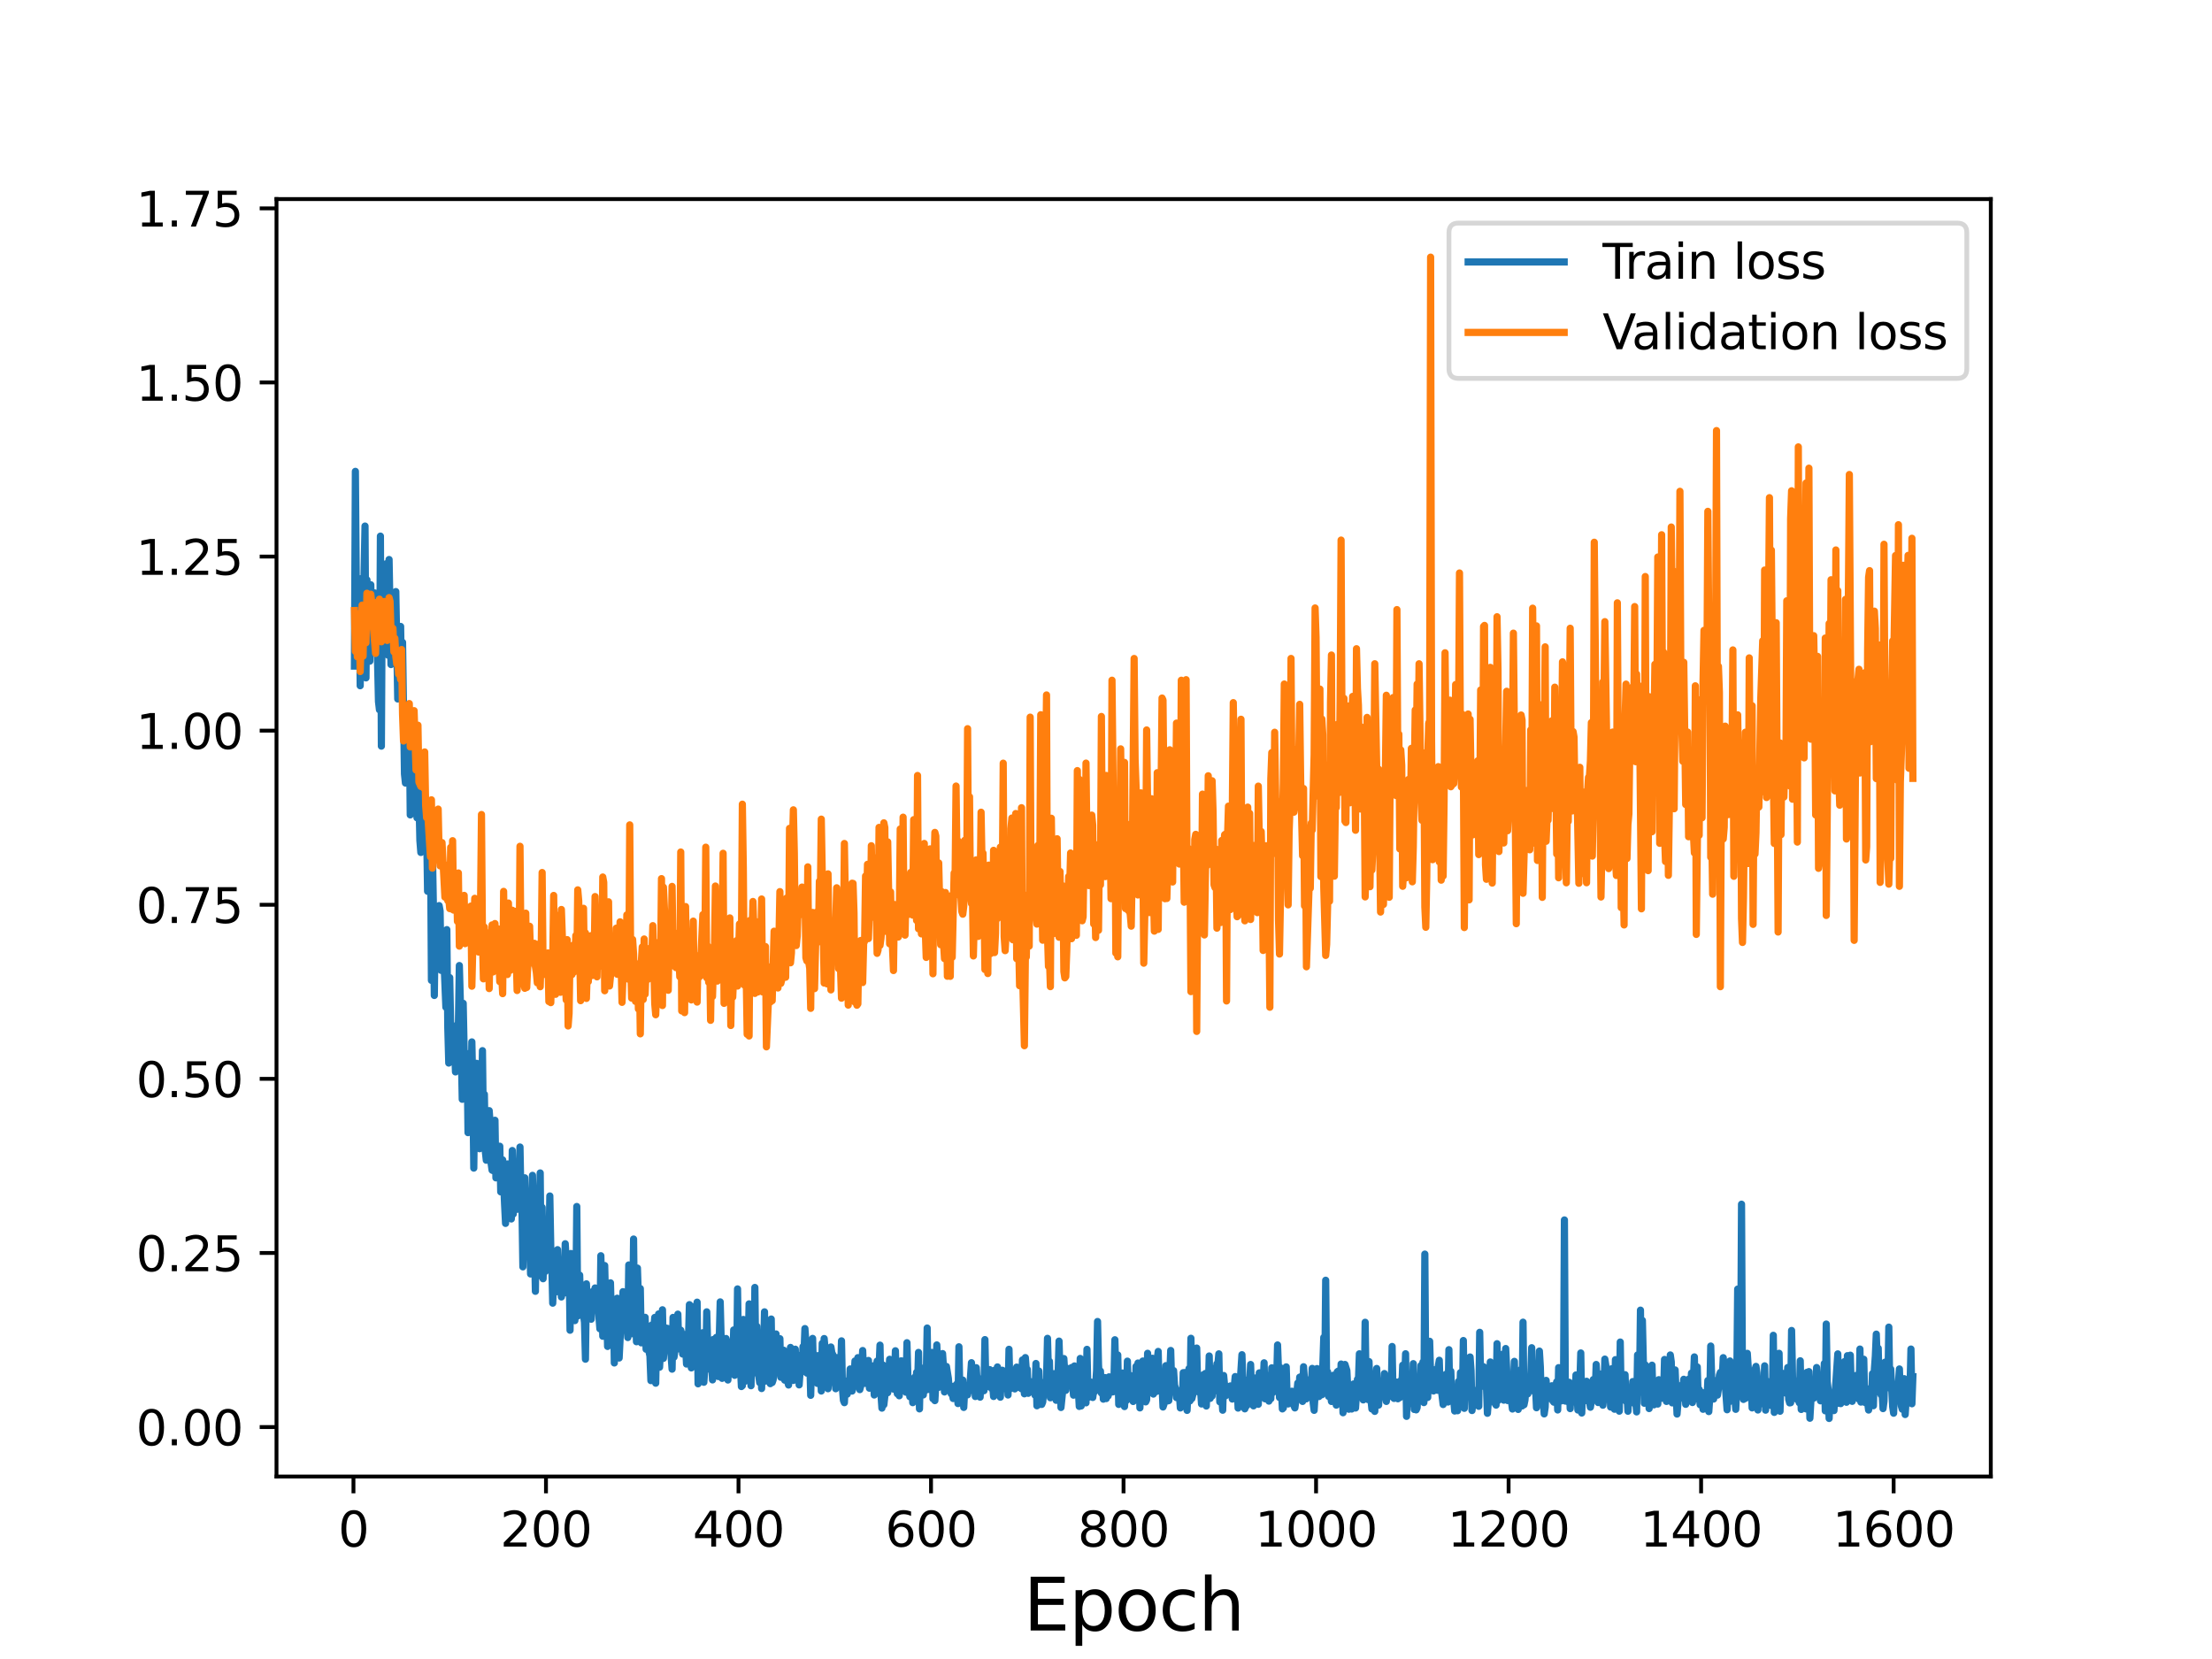 <?xml version="1.0" encoding="utf-8" standalone="no"?>
<!DOCTYPE svg PUBLIC "-//W3C//DTD SVG 1.1//EN"
  "http://www.w3.org/Graphics/SVG/1.1/DTD/svg11.dtd">
<svg height="345.6pt" version="1.1" viewBox="0 0 460.8 345.6" width="460.8pt" xmlns="http://www.w3.org/2000/svg" xmlns:xlink="http://www.w3.org/1999/xlink">
 <defs>
  <style type="text/css">*{stroke-linecap:butt;stroke-linejoin:round;}</style>
 </defs>
 <g id="figure_1">
  <g id="patch_1">
   <path d="M 0 345.6 
L 460.8 345.6 
L 460.8 0 
L 0 0 
z
" style="fill:#ffffff;"/>
  </g>
  <g id="axes_1">
   <g id="patch_2">
    <path d="M 57.6 307.584 
L 414.72 307.584 
L 414.72 41.472 
L 57.6 41.472 
z
" style="fill:#ffffff;"/>
   </g>
   <g id="matplotlib.axis_1">
    <g id="xtick_1">
     <g id="line2d_1">
      <defs>
       <path d="M 0 0 
L 0 3.5 
" id="m3fbb7ded28" style="stroke:#000000;stroke-width:0.8;"/>
      </defs>
      <g>
       <use style="stroke:#000000;stroke-width:0.8;" x="73.632" xlink:href="#m3fbb7ded28" y="307.584"/>
      </g>
     </g>
     <g id="text_1">
      <!-- 0 -->
      <g transform="translate(70.451 322.182)scale(0.1 -0.1)">
       <defs>
        <path d="M 2034 4250 
Q 1547 4250 1301 3770 
Q 1056 3291 1056 2328 
Q 1056 1369 1301 889 
Q 1547 409 2034 409 
Q 2525 409 2770 889 
Q 3016 1369 3016 2328 
Q 3016 3291 2770 3770 
Q 2525 4250 2034 4250 
z
M 2034 4750 
Q 2819 4750 3233 4129 
Q 3647 3509 3647 2328 
Q 3647 1150 3233 529 
Q 2819 -91 2034 -91 
Q 1250 -91 836 529 
Q 422 1150 422 2328 
Q 422 3509 836 4129 
Q 1250 4750 2034 4750 
z
" id="DejaVuSans-30" transform="scale(0.016)"/>
       </defs>
       <use xlink:href="#DejaVuSans-30"/>
      </g>
     </g>
    </g>
    <g id="xtick_2">
     <g id="line2d_2">
      <g>
       <use style="stroke:#000000;stroke-width:0.8;" x="113.738" xlink:href="#m3fbb7ded28" y="307.584"/>
      </g>
     </g>
     <g id="text_2">
      <!-- 200 -->
      <g transform="translate(104.194 322.182)scale(0.1 -0.1)">
       <defs>
        <path d="M 1228 531 
L 3431 531 
L 3431 0 
L 469 0 
L 469 531 
Q 828 903 1448 1529 
Q 2069 2156 2228 2338 
Q 2531 2678 2651 2914 
Q 2772 3150 2772 3378 
Q 2772 3750 2511 3984 
Q 2250 4219 1831 4219 
Q 1534 4219 1204 4116 
Q 875 4013 500 3803 
L 500 4441 
Q 881 4594 1212 4672 
Q 1544 4750 1819 4750 
Q 2544 4750 2975 4387 
Q 3406 4025 3406 3419 
Q 3406 3131 3298 2873 
Q 3191 2616 2906 2266 
Q 2828 2175 2409 1742 
Q 1991 1309 1228 531 
z
" id="DejaVuSans-32" transform="scale(0.016)"/>
       </defs>
       <use xlink:href="#DejaVuSans-32"/>
       <use x="63.623" xlink:href="#DejaVuSans-30"/>
       <use x="127.246" xlink:href="#DejaVuSans-30"/>
      </g>
     </g>
    </g>
    <g id="xtick_3">
     <g id="line2d_3">
      <g>
       <use style="stroke:#000000;stroke-width:0.8;" x="153.843" xlink:href="#m3fbb7ded28" y="307.584"/>
      </g>
     </g>
     <g id="text_3">
      <!-- 400 -->
      <g transform="translate(144.3 322.182)scale(0.1 -0.1)">
       <defs>
        <path d="M 2419 4116 
L 825 1625 
L 2419 1625 
L 2419 4116 
z
M 2253 4666 
L 3047 4666 
L 3047 1625 
L 3713 1625 
L 3713 1100 
L 3047 1100 
L 3047 0 
L 2419 0 
L 2419 1100 
L 313 1100 
L 313 1709 
L 2253 4666 
z
" id="DejaVuSans-34" transform="scale(0.016)"/>
       </defs>
       <use xlink:href="#DejaVuSans-34"/>
       <use x="63.623" xlink:href="#DejaVuSans-30"/>
       <use x="127.246" xlink:href="#DejaVuSans-30"/>
      </g>
     </g>
    </g>
    <g id="xtick_4">
     <g id="line2d_4">
      <g>
       <use style="stroke:#000000;stroke-width:0.8;" x="193.949" xlink:href="#m3fbb7ded28" y="307.584"/>
      </g>
     </g>
     <g id="text_4">
      <!-- 600 -->
      <g transform="translate(184.405 322.182)scale(0.1 -0.1)">
       <defs>
        <path d="M 2113 2584 
Q 1688 2584 1439 2293 
Q 1191 2003 1191 1497 
Q 1191 994 1439 701 
Q 1688 409 2113 409 
Q 2538 409 2786 701 
Q 3034 994 3034 1497 
Q 3034 2003 2786 2293 
Q 2538 2584 2113 2584 
z
M 3366 4563 
L 3366 3988 
Q 3128 4100 2886 4159 
Q 2644 4219 2406 4219 
Q 1781 4219 1451 3797 
Q 1122 3375 1075 2522 
Q 1259 2794 1537 2939 
Q 1816 3084 2150 3084 
Q 2853 3084 3261 2657 
Q 3669 2231 3669 1497 
Q 3669 778 3244 343 
Q 2819 -91 2113 -91 
Q 1303 -91 875 529 
Q 447 1150 447 2328 
Q 447 3434 972 4092 
Q 1497 4750 2381 4750 
Q 2619 4750 2861 4703 
Q 3103 4656 3366 4563 
z
" id="DejaVuSans-36" transform="scale(0.016)"/>
       </defs>
       <use xlink:href="#DejaVuSans-36"/>
       <use x="63.623" xlink:href="#DejaVuSans-30"/>
       <use x="127.246" xlink:href="#DejaVuSans-30"/>
      </g>
     </g>
    </g>
    <g id="xtick_5">
     <g id="line2d_5">
      <g>
       <use style="stroke:#000000;stroke-width:0.8;" x="234.054" xlink:href="#m3fbb7ded28" y="307.584"/>
      </g>
     </g>
     <g id="text_5">
      <!-- 800 -->
      <g transform="translate(224.511 322.182)scale(0.1 -0.1)">
       <defs>
        <path d="M 2034 2216 
Q 1584 2216 1326 1975 
Q 1069 1734 1069 1313 
Q 1069 891 1326 650 
Q 1584 409 2034 409 
Q 2484 409 2743 651 
Q 3003 894 3003 1313 
Q 3003 1734 2745 1975 
Q 2488 2216 2034 2216 
z
M 1403 2484 
Q 997 2584 770 2862 
Q 544 3141 544 3541 
Q 544 4100 942 4425 
Q 1341 4750 2034 4750 
Q 2731 4750 3128 4425 
Q 3525 4100 3525 3541 
Q 3525 3141 3298 2862 
Q 3072 2584 2669 2484 
Q 3125 2378 3379 2068 
Q 3634 1759 3634 1313 
Q 3634 634 3220 271 
Q 2806 -91 2034 -91 
Q 1263 -91 848 271 
Q 434 634 434 1313 
Q 434 1759 690 2068 
Q 947 2378 1403 2484 
z
M 1172 3481 
Q 1172 3119 1398 2916 
Q 1625 2713 2034 2713 
Q 2441 2713 2670 2916 
Q 2900 3119 2900 3481 
Q 2900 3844 2670 4047 
Q 2441 4250 2034 4250 
Q 1625 4250 1398 4047 
Q 1172 3844 1172 3481 
z
" id="DejaVuSans-38" transform="scale(0.016)"/>
       </defs>
       <use xlink:href="#DejaVuSans-38"/>
       <use x="63.623" xlink:href="#DejaVuSans-30"/>
       <use x="127.246" xlink:href="#DejaVuSans-30"/>
      </g>
     </g>
    </g>
    <g id="xtick_6">
     <g id="line2d_6">
      <g>
       <use style="stroke:#000000;stroke-width:0.8;" x="274.16" xlink:href="#m3fbb7ded28" y="307.584"/>
      </g>
     </g>
     <g id="text_6">
      <!-- 1000 -->
      <g transform="translate(261.435 322.182)scale(0.1 -0.1)">
       <defs>
        <path d="M 794 531 
L 1825 531 
L 1825 4091 
L 703 3866 
L 703 4441 
L 1819 4666 
L 2450 4666 
L 2450 531 
L 3481 531 
L 3481 0 
L 794 0 
L 794 531 
z
" id="DejaVuSans-31" transform="scale(0.016)"/>
       </defs>
       <use xlink:href="#DejaVuSans-31"/>
       <use x="63.623" xlink:href="#DejaVuSans-30"/>
       <use x="127.246" xlink:href="#DejaVuSans-30"/>
       <use x="190.869" xlink:href="#DejaVuSans-30"/>
      </g>
     </g>
    </g>
    <g id="xtick_7">
     <g id="line2d_7">
      <g>
       <use style="stroke:#000000;stroke-width:0.8;" x="314.266" xlink:href="#m3fbb7ded28" y="307.584"/>
      </g>
     </g>
     <g id="text_7">
      <!-- 1200 -->
      <g transform="translate(301.541 322.182)scale(0.1 -0.1)">
       <use xlink:href="#DejaVuSans-31"/>
       <use x="63.623" xlink:href="#DejaVuSans-32"/>
       <use x="127.246" xlink:href="#DejaVuSans-30"/>
       <use x="190.869" xlink:href="#DejaVuSans-30"/>
      </g>
     </g>
    </g>
    <g id="xtick_8">
     <g id="line2d_8">
      <g>
       <use style="stroke:#000000;stroke-width:0.8;" x="354.371" xlink:href="#m3fbb7ded28" y="307.584"/>
      </g>
     </g>
     <g id="text_8">
      <!-- 1400 -->
      <g transform="translate(341.646 322.182)scale(0.1 -0.1)">
       <use xlink:href="#DejaVuSans-31"/>
       <use x="63.623" xlink:href="#DejaVuSans-34"/>
       <use x="127.246" xlink:href="#DejaVuSans-30"/>
       <use x="190.869" xlink:href="#DejaVuSans-30"/>
      </g>
     </g>
    </g>
    <g id="xtick_9">
     <g id="line2d_9">
      <g>
       <use style="stroke:#000000;stroke-width:0.8;" x="394.477" xlink:href="#m3fbb7ded28" y="307.584"/>
      </g>
     </g>
     <g id="text_9">
      <!-- 1600 -->
      <g transform="translate(381.752 322.182)scale(0.1 -0.1)">
       <use xlink:href="#DejaVuSans-31"/>
       <use x="63.623" xlink:href="#DejaVuSans-36"/>
       <use x="127.246" xlink:href="#DejaVuSans-30"/>
       <use x="190.869" xlink:href="#DejaVuSans-30"/>
      </g>
     </g>
    </g>
    <g id="text_10">
     <!-- Epoch -->
     <g transform="translate(213.194 339.66)scale(0.15 -0.15)">
      <defs>
       <path d="M 628 4666 
L 3578 4666 
L 3578 4134 
L 1259 4134 
L 1259 2753 
L 3481 2753 
L 3481 2222 
L 1259 2222 
L 1259 531 
L 3634 531 
L 3634 0 
L 628 0 
L 628 4666 
z
" id="DejaVuSans-45" transform="scale(0.016)"/>
       <path d="M 1159 525 
L 1159 -1331 
L 581 -1331 
L 581 3500 
L 1159 3500 
L 1159 2969 
Q 1341 3281 1617 3432 
Q 1894 3584 2278 3584 
Q 2916 3584 3314 3078 
Q 3713 2572 3713 1747 
Q 3713 922 3314 415 
Q 2916 -91 2278 -91 
Q 1894 -91 1617 61 
Q 1341 213 1159 525 
z
M 3116 1747 
Q 3116 2381 2855 2742 
Q 2594 3103 2138 3103 
Q 1681 3103 1420 2742 
Q 1159 2381 1159 1747 
Q 1159 1113 1420 752 
Q 1681 391 2138 391 
Q 2594 391 2855 752 
Q 3116 1113 3116 1747 
z
" id="DejaVuSans-70" transform="scale(0.016)"/>
       <path d="M 1959 3097 
Q 1497 3097 1228 2736 
Q 959 2375 959 1747 
Q 959 1119 1226 758 
Q 1494 397 1959 397 
Q 2419 397 2687 759 
Q 2956 1122 2956 1747 
Q 2956 2369 2687 2733 
Q 2419 3097 1959 3097 
z
M 1959 3584 
Q 2709 3584 3137 3096 
Q 3566 2609 3566 1747 
Q 3566 888 3137 398 
Q 2709 -91 1959 -91 
Q 1206 -91 779 398 
Q 353 888 353 1747 
Q 353 2609 779 3096 
Q 1206 3584 1959 3584 
z
" id="DejaVuSans-6f" transform="scale(0.016)"/>
       <path d="M 3122 3366 
L 3122 2828 
Q 2878 2963 2633 3030 
Q 2388 3097 2138 3097 
Q 1578 3097 1268 2742 
Q 959 2388 959 1747 
Q 959 1106 1268 751 
Q 1578 397 2138 397 
Q 2388 397 2633 464 
Q 2878 531 3122 666 
L 3122 134 
Q 2881 22 2623 -34 
Q 2366 -91 2075 -91 
Q 1284 -91 818 406 
Q 353 903 353 1747 
Q 353 2603 823 3093 
Q 1294 3584 2113 3584 
Q 2378 3584 2631 3529 
Q 2884 3475 3122 3366 
z
" id="DejaVuSans-63" transform="scale(0.016)"/>
       <path d="M 3513 2113 
L 3513 0 
L 2938 0 
L 2938 2094 
Q 2938 2591 2744 2837 
Q 2550 3084 2163 3084 
Q 1697 3084 1428 2787 
Q 1159 2491 1159 1978 
L 1159 0 
L 581 0 
L 581 4863 
L 1159 4863 
L 1159 2956 
Q 1366 3272 1645 3428 
Q 1925 3584 2291 3584 
Q 2894 3584 3203 3211 
Q 3513 2838 3513 2113 
z
" id="DejaVuSans-68" transform="scale(0.016)"/>
      </defs>
      <use xlink:href="#DejaVuSans-45"/>
      <use x="63.184" xlink:href="#DejaVuSans-70"/>
      <use x="126.66" xlink:href="#DejaVuSans-6f"/>
      <use x="187.842" xlink:href="#DejaVuSans-63"/>
      <use x="242.822" xlink:href="#DejaVuSans-68"/>
     </g>
    </g>
   </g>
   <g id="matplotlib.axis_2">
    <g id="ytick_1">
     <g id="line2d_10">
      <defs>
       <path d="M 0 0 
L -3.5 0 
" id="me7730c5eae" style="stroke:#000000;stroke-width:0.8;"/>
      </defs>
      <g>
       <use style="stroke:#000000;stroke-width:0.8;" x="57.6" xlink:href="#me7730c5eae" y="297.283"/>
      </g>
     </g>
     <g id="text_11">
      <!-- 0.00 -->
      <g transform="translate(28.334 301.082)scale(0.1 -0.1)">
       <defs>
        <path d="M 684 794 
L 1344 794 
L 1344 0 
L 684 0 
L 684 794 
z
" id="DejaVuSans-2e" transform="scale(0.016)"/>
       </defs>
       <use xlink:href="#DejaVuSans-30"/>
       <use x="63.623" xlink:href="#DejaVuSans-2e"/>
       <use x="95.41" xlink:href="#DejaVuSans-30"/>
       <use x="159.033" xlink:href="#DejaVuSans-30"/>
      </g>
     </g>
    </g>
    <g id="ytick_2">
     <g id="line2d_11">
      <g>
       <use style="stroke:#000000;stroke-width:0.8;" x="57.6" xlink:href="#me7730c5eae" y="261.015"/>
      </g>
     </g>
     <g id="text_12">
      <!-- 0.25 -->
      <g transform="translate(28.334 264.814)scale(0.1 -0.1)">
       <defs>
        <path d="M 691 4666 
L 3169 4666 
L 3169 4134 
L 1269 4134 
L 1269 2991 
Q 1406 3038 1543 3061 
Q 1681 3084 1819 3084 
Q 2600 3084 3056 2656 
Q 3513 2228 3513 1497 
Q 3513 744 3044 326 
Q 2575 -91 1722 -91 
Q 1428 -91 1123 -41 
Q 819 9 494 109 
L 494 744 
Q 775 591 1075 516 
Q 1375 441 1709 441 
Q 2250 441 2565 725 
Q 2881 1009 2881 1497 
Q 2881 1984 2565 2268 
Q 2250 2553 1709 2553 
Q 1456 2553 1204 2497 
Q 953 2441 691 2322 
L 691 4666 
z
" id="DejaVuSans-35" transform="scale(0.016)"/>
       </defs>
       <use xlink:href="#DejaVuSans-30"/>
       <use x="63.623" xlink:href="#DejaVuSans-2e"/>
       <use x="95.41" xlink:href="#DejaVuSans-32"/>
       <use x="159.033" xlink:href="#DejaVuSans-35"/>
      </g>
     </g>
    </g>
    <g id="ytick_3">
     <g id="line2d_12">
      <g>
       <use style="stroke:#000000;stroke-width:0.8;" x="57.6" xlink:href="#me7730c5eae" y="224.746"/>
      </g>
     </g>
     <g id="text_13">
      <!-- 0.50 -->
      <g transform="translate(28.334 228.546)scale(0.1 -0.1)">
       <use xlink:href="#DejaVuSans-30"/>
       <use x="63.623" xlink:href="#DejaVuSans-2e"/>
       <use x="95.41" xlink:href="#DejaVuSans-35"/>
       <use x="159.033" xlink:href="#DejaVuSans-30"/>
      </g>
     </g>
    </g>
    <g id="ytick_4">
     <g id="line2d_13">
      <g>
       <use style="stroke:#000000;stroke-width:0.8;" x="57.6" xlink:href="#me7730c5eae" y="188.478"/>
      </g>
     </g>
     <g id="text_14">
      <!-- 0.75 -->
      <g transform="translate(28.334 192.277)scale(0.1 -0.1)">
       <defs>
        <path d="M 525 4666 
L 3525 4666 
L 3525 4397 
L 1831 0 
L 1172 0 
L 2766 4134 
L 525 4134 
L 525 4666 
z
" id="DejaVuSans-37" transform="scale(0.016)"/>
       </defs>
       <use xlink:href="#DejaVuSans-30"/>
       <use x="63.623" xlink:href="#DejaVuSans-2e"/>
       <use x="95.41" xlink:href="#DejaVuSans-37"/>
       <use x="159.033" xlink:href="#DejaVuSans-35"/>
      </g>
     </g>
    </g>
    <g id="ytick_5">
     <g id="line2d_14">
      <g>
       <use style="stroke:#000000;stroke-width:0.8;" x="57.6" xlink:href="#me7730c5eae" y="152.21"/>
      </g>
     </g>
     <g id="text_15">
      <!-- 1.00 -->
      <g transform="translate(28.334 156.009)scale(0.1 -0.1)">
       <use xlink:href="#DejaVuSans-31"/>
       <use x="63.623" xlink:href="#DejaVuSans-2e"/>
       <use x="95.41" xlink:href="#DejaVuSans-30"/>
       <use x="159.033" xlink:href="#DejaVuSans-30"/>
      </g>
     </g>
    </g>
    <g id="ytick_6">
     <g id="line2d_15">
      <g>
       <use style="stroke:#000000;stroke-width:0.8;" x="57.6" xlink:href="#me7730c5eae" y="115.942"/>
      </g>
     </g>
     <g id="text_16">
      <!-- 1.25 -->
      <g transform="translate(28.334 119.741)scale(0.1 -0.1)">
       <use xlink:href="#DejaVuSans-31"/>
       <use x="63.623" xlink:href="#DejaVuSans-2e"/>
       <use x="95.41" xlink:href="#DejaVuSans-32"/>
       <use x="159.033" xlink:href="#DejaVuSans-35"/>
      </g>
     </g>
    </g>
    <g id="ytick_7">
     <g id="line2d_16">
      <g>
       <use style="stroke:#000000;stroke-width:0.8;" x="57.6" xlink:href="#me7730c5eae" y="79.673"/>
      </g>
     </g>
     <g id="text_17">
      <!-- 1.50 -->
      <g transform="translate(28.334 83.473)scale(0.1 -0.1)">
       <use xlink:href="#DejaVuSans-31"/>
       <use x="63.623" xlink:href="#DejaVuSans-2e"/>
       <use x="95.41" xlink:href="#DejaVuSans-35"/>
       <use x="159.033" xlink:href="#DejaVuSans-30"/>
      </g>
     </g>
    </g>
    <g id="ytick_8">
     <g id="line2d_17">
      <g>
       <use style="stroke:#000000;stroke-width:0.8;" x="57.6" xlink:href="#me7730c5eae" y="43.405"/>
      </g>
     </g>
     <g id="text_18">
      <!-- 1.75 -->
      <g transform="translate(28.334 47.204)scale(0.1 -0.1)">
       <use xlink:href="#DejaVuSans-31"/>
       <use x="63.623" xlink:href="#DejaVuSans-2e"/>
       <use x="95.41" xlink:href="#DejaVuSans-37"/>
       <use x="159.033" xlink:href="#DejaVuSans-35"/>
      </g>
     </g>
    </g>
   </g>
   <g id="line2d_18">
    <path clip-path="url(#p63146d0257)" d="M 73.833 138.757 
L 74.033 98.194 
L 74.234 123.149 
L 74.434 120.543 
L 74.635 131.72 
L 74.835 120.572 
L 75.036 142.851 
L 75.236 120.539 
L 75.437 140.208 
L 75.637 123.305 
L 75.838 119.877 
L 76.039 109.59 
L 76.239 141.217 
L 76.44 120.8 
L 76.64 127.016 
L 76.841 129.693 
L 77.041 137.735 
L 77.242 121.812 
L 77.442 131.743 
L 77.643 126.457 
L 77.843 133.459 
L 78.044 123.515 
L 78.244 128.503 
L 78.445 128.79 
L 78.846 146.149 
L 79.046 147.861 
L 79.247 111.684 
L 79.448 155.433 
L 79.648 118.858 
L 79.849 123.44 
L 80.049 118.792 
L 80.25 122.812 
L 80.45 117.438 
L 80.651 131.319 
L 80.851 136.488 
L 81.052 116.557 
L 81.453 138.437 
L 81.653 124.243 
L 81.854 135.904 
L 82.054 126.727 
L 82.255 129.7 
L 82.455 123.238 
L 82.856 145.608 
L 83.258 133.205 
L 83.458 130.499 
L 83.659 143.985 
L 83.859 133.808 
L 84.26 161.24 
L 84.461 163.122 
L 84.661 153.019 
L 85.062 149.284 
L 85.263 150.686 
L 85.463 169.761 
L 85.664 149.818 
L 85.864 150.354 
L 86.065 164.591 
L 86.265 162.147 
L 86.466 162.734 
L 86.667 162.112 
L 86.867 170.363 
L 87.068 168.856 
L 87.268 165.891 
L 87.469 175.068 
L 87.669 177.581 
L 87.87 164.363 
L 88.271 176.203 
L 88.471 174.062 
L 88.672 175.009 
L 88.872 172.477 
L 89.073 185.669 
L 89.273 175.826 
L 89.474 185.584 
L 89.674 173.113 
L 89.875 204.233 
L 90.075 177.119 
L 90.276 188.396 
L 90.477 207.372 
L 90.677 191.594 
L 90.878 192.944 
L 91.078 201.179 
L 91.279 198.484 
L 91.479 188.657 
L 91.68 189.775 
L 91.88 202.139 
L 92.081 201.887 
L 92.281 195.098 
L 92.883 209.827 
L 93.083 193.657 
L 93.284 214.112 
L 93.484 221.454 
L 93.685 203.65 
L 93.886 213.905 
L 94.086 214.456 
L 94.287 219.579 
L 94.487 215.316 
L 94.688 218.18 
L 94.888 223.301 
L 95.089 214.384 
L 95.289 213.427 
L 95.49 213.685 
L 95.69 201.139 
L 95.891 208.332 
L 96.292 229.001 
L 96.492 209.01 
L 96.893 228.928 
L 97.294 219.485 
L 97.495 235.951 
L 97.696 234.952 
L 97.896 227.788 
L 98.097 229.338 
L 98.297 217.046 
L 98.498 226.697 
L 98.698 243.337 
L 98.899 227.258 
L 99.3 221.509 
L 99.901 239.296 
L 100.102 229.511 
L 100.302 231.194 
L 100.503 218.871 
L 100.703 235.475 
L 100.904 227.967 
L 101.105 239.888 
L 101.305 241.701 
L 101.506 239.495 
L 101.706 231.885 
L 101.907 231.365 
L 102.107 234.088 
L 102.308 242.343 
L 102.508 243.764 
L 102.709 243.861 
L 103.11 233.372 
L 103.31 245.372 
L 103.511 243.062 
L 103.711 244.41 
L 104.112 238.781 
L 104.313 248.285 
L 104.513 247.183 
L 104.714 241.624 
L 105.115 250.895 
L 105.316 254.857 
L 105.717 242.471 
L 106.519 253.932 
L 106.719 239.673 
L 106.92 252.908 
L 107.12 244.278 
L 107.321 249.385 
L 107.722 251.923 
L 107.922 246.681 
L 108.123 245.167 
L 108.324 238.95 
L 108.524 249.854 
L 108.725 250.865 
L 108.925 263.907 
L 109.126 246.86 
L 109.326 245.36 
L 109.527 253.863 
L 109.727 254.902 
L 109.928 252.387 
L 110.128 261.861 
L 110.329 258.385 
L 110.529 265.393 
L 110.93 244.847 
L 111.131 254.704 
L 111.331 258.989 
L 111.532 269.005 
L 111.732 252.902 
L 111.933 259.029 
L 112.134 260.625 
L 112.535 244.345 
L 112.735 265.832 
L 112.936 251.528 
L 113.136 266.382 
L 113.337 260.063 
L 113.537 264.913 
L 113.738 264.711 
L 114.139 259.052 
L 114.339 260.151 
L 114.54 249.143 
L 114.74 260.051 
L 114.941 262.991 
L 115.141 271.475 
L 115.342 265.775 
L 115.543 269.259 
L 115.743 264 
L 115.944 269.086 
L 116.144 260.33 
L 116.345 266.027 
L 116.545 266.679 
L 116.746 266.411 
L 116.946 270.182 
L 117.147 265.128 
L 117.347 264.22 
L 117.548 269.374 
L 117.748 259.095 
L 117.949 262.552 
L 118.149 268.611 
L 118.35 262.85 
L 118.55 262.415 
L 118.751 277.113 
L 118.951 261.128 
L 119.152 266.936 
L 119.553 271.832 
L 119.754 275.11 
L 119.954 271.386 
L 120.155 251.336 
L 120.355 274.154 
L 120.756 265.633 
L 120.957 272.314 
L 121.157 268.89 
L 121.358 273.006 
L 121.558 273.864 
L 121.759 275.479 
L 121.959 283.145 
L 122.16 267.447 
L 122.36 271.743 
L 122.561 270.288 
L 122.762 273.187 
L 122.962 271.159 
L 123.163 274.818 
L 123.363 269.345 
L 123.564 268.971 
L 123.764 272.007 
L 123.965 268.309 
L 124.165 269.308 
L 124.366 271.617 
L 124.566 271.783 
L 124.967 276.814 
L 125.168 261.591 
L 125.569 278.365 
L 125.97 263.637 
L 126.17 272.171 
L 126.371 272.366 
L 126.572 280.484 
L 126.973 275.634 
L 127.173 267.236 
L 127.374 275.085 
L 127.775 270.939 
L 127.975 283.929 
L 128.176 274.625 
L 128.376 273.042 
L 128.577 270.444 
L 128.777 275.159 
L 128.978 282.9 
L 129.379 274.896 
L 129.579 276.491 
L 129.78 269.075 
L 129.981 273.287 
L 130.382 275.357 
L 130.582 274.906 
L 130.783 278.636 
L 130.983 263.516 
L 131.184 273.737 
L 131.384 272.221 
L 131.585 277.85 
L 131.785 274.474 
L 131.986 258.115 
L 132.186 276.325 
L 132.387 271.528 
L 132.587 279.506 
L 132.788 264.165 
L 133.189 276.591 
L 133.389 268.429 
L 133.59 279.74 
L 133.791 277.535 
L 134.192 278.062 
L 134.392 274.422 
L 134.593 281.066 
L 134.793 276.167 
L 134.994 280.684 
L 135.395 282.471 
L 135.595 287.609 
L 135.796 276.024 
L 135.996 276.873 
L 136.197 276.563 
L 136.397 274.448 
L 136.598 288.144 
L 136.798 277.721 
L 136.999 282.216 
L 137.2 273.722 
L 137.4 284.815 
L 137.801 277.236 
L 138.002 272.851 
L 138.202 282.977 
L 138.603 276.602 
L 138.804 277.599 
L 139.004 276.712 
L 139.205 278.8 
L 139.405 277.107 
L 140.007 285.221 
L 140.207 274.441 
L 140.408 282.707 
L 140.608 281.258 
L 140.809 275.486 
L 141.01 277.167 
L 141.21 273.763 
L 141.411 280.992 
L 141.611 277.465 
L 141.812 277.098 
L 142.012 277.824 
L 142.213 282.077 
L 142.413 279.39 
L 142.614 281.619 
L 142.814 280.175 
L 143.015 284.157 
L 143.215 277.788 
L 143.416 279.325 
L 143.616 271.785 
L 143.817 274.447 
L 144.017 284.958 
L 144.218 272.175 
L 144.419 281.309 
L 144.619 277.934 
L 144.82 281.984 
L 145.02 281.436 
L 145.221 271.264 
L 145.421 288.276 
L 145.622 281.037 
L 145.822 283.624 
L 146.023 284.705 
L 146.223 278.491 
L 146.424 277.629 
L 146.624 287.952 
L 146.825 285.169 
L 147.025 285.419 
L 147.226 273.276 
L 147.426 280.367 
L 147.627 280.517 
L 147.827 284.455 
L 148.028 281.597 
L 148.229 283.063 
L 148.429 287.461 
L 148.63 279.023 
L 149.031 282.537 
L 149.231 278.596 
L 149.632 286.758 
L 150.033 271.209 
L 150.434 287.136 
L 150.635 280.371 
L 150.835 282.594 
L 151.036 282.906 
L 151.236 278.833 
L 151.437 279.601 
L 151.638 287.481 
L 151.838 282.555 
L 152.039 281.005 
L 152.239 281.539 
L 152.44 285.166 
L 152.64 284.298 
L 152.841 277.051 
L 153.041 286.505 
L 153.242 277.904 
L 153.442 286.095 
L 153.643 268.505 
L 153.843 281.856 
L 154.044 280.586 
L 154.445 288.843 
L 154.645 288.667 
L 154.846 274.868 
L 155.247 287.725 
L 155.448 276.928 
L 155.648 280.811 
L 155.849 281.841 
L 156.049 271.623 
L 156.45 288.676 
L 156.851 271.96 
L 157.052 286.014 
L 157.252 268.2 
L 157.453 285.01 
L 157.653 276.291 
L 157.854 285.087 
L 158.255 288.015 
L 158.455 280.63 
L 158.656 289.259 
L 158.857 279.945 
L 159.057 281.904 
L 159.258 273.278 
L 159.458 287.706 
L 159.659 282.547 
L 159.859 283.419 
L 160.06 280.042 
L 160.26 286.109 
L 160.461 288.245 
L 160.661 274.779 
L 160.862 288.006 
L 161.062 287.419 
L 161.463 283.926 
L 161.664 277.886 
L 161.864 285.972 
L 162.265 284.386 
L 162.466 278.871 
L 162.667 286.915 
L 163.068 281.513 
L 163.268 281.282 
L 163.469 287.513 
L 163.669 286.416 
L 163.87 286.1 
L 164.07 287.799 
L 164.271 288.524 
L 164.672 280.697 
L 165.273 287.567 
L 165.474 286.183 
L 165.674 281.065 
L 165.875 287.454 
L 166.076 287.495 
L 166.276 282.366 
L 166.477 288.499 
L 166.878 282.762 
L 167.078 285.771 
L 167.279 280.53 
L 167.479 282.168 
L 167.68 276.765 
L 167.88 279.573 
L 168.081 286.04 
L 168.281 281.825 
L 168.482 280.41 
L 168.682 283.024 
L 168.883 290.67 
L 169.083 282.402 
L 169.284 278.817 
L 169.484 286.924 
L 169.685 282.2 
L 169.886 285.288 
L 170.086 285.145 
L 170.287 288.195 
L 170.688 282.346 
L 170.888 283.261 
L 171.089 289.774 
L 171.289 279.847 
L 171.49 284.982 
L 171.69 278.842 
L 171.891 281.188 
L 172.292 282.902 
L 172.492 289.296 
L 172.693 287.372 
L 172.893 286.829 
L 173.094 280.601 
L 173.295 281.839 
L 173.495 282.21 
L 173.696 286.79 
L 173.896 283.203 
L 174.097 289.298 
L 174.297 282.818 
L 174.498 285.217 
L 174.698 285.826 
L 174.899 285.584 
L 175.099 286.358 
L 175.3 279.323 
L 175.5 289.293 
L 175.701 291.722 
L 175.901 292.202 
L 176.102 287.797 
L 176.302 288.38 
L 176.503 290.424 
L 176.703 287.548 
L 176.904 289.75 
L 177.105 285.181 
L 177.305 285.479 
L 177.506 289.785 
L 177.706 288.881 
L 177.907 286.913 
L 178.107 283.518 
L 178.308 285.947 
L 178.709 282.823 
L 178.909 288.189 
L 179.11 289.484 
L 179.31 288.729 
L 179.711 281.339 
L 179.912 286.332 
L 180.112 288.153 
L 180.313 288.182 
L 180.514 286.637 
L 180.714 287.121 
L 180.915 283.409 
L 181.115 289.188 
L 181.316 287.622 
L 181.516 288.322 
L 181.717 284.992 
L 181.917 284.531 
L 182.118 290.603 
L 182.318 288.791 
L 182.519 284.852 
L 182.719 283.538 
L 182.92 285.219 
L 183.12 284.965 
L 183.321 280.216 
L 183.521 290.459 
L 183.722 293.341 
L 183.923 284.344 
L 184.123 292.631 
L 184.324 290.9 
L 184.524 285.896 
L 184.725 287.275 
L 184.925 290.127 
L 185.326 283.166 
L 185.527 287.319 
L 185.727 284.939 
L 185.928 288.666 
L 186.128 289.383 
L 186.329 287.81 
L 186.529 281.388 
L 186.73 288.533 
L 186.93 290.344 
L 187.131 287.059 
L 187.331 290.768 
L 187.532 283.954 
L 187.733 283.491 
L 187.933 286.272 
L 188.134 287.339 
L 188.334 283.485 
L 188.535 288.506 
L 188.735 290.031 
L 188.936 279.712 
L 189.136 287.199 
L 189.537 290.963 
L 189.738 288.302 
L 189.938 288.158 
L 190.139 292.201 
L 190.339 287.484 
L 190.54 286.912 
L 190.74 289.341 
L 190.941 285.887 
L 191.142 288.861 
L 191.342 281.73 
L 191.543 293.498 
L 191.743 284.876 
L 191.944 285.417 
L 192.144 290.352 
L 192.345 290.587 
L 192.545 287.922 
L 192.746 289.676 
L 192.946 287.337 
L 193.147 276.652 
L 193.347 289.452 
L 193.548 289.077 
L 193.748 284.509 
L 193.949 286.662 
L 194.149 281.738 
L 194.35 291.382 
L 194.55 285.106 
L 194.751 291.777 
L 194.952 288.219 
L 195.152 280.173 
L 195.553 289.011 
L 195.954 286.329 
L 196.155 288.59 
L 196.355 281.975 
L 196.556 285.036 
L 196.756 289.97 
L 196.957 288.639 
L 197.157 284.656 
L 197.558 287.137 
L 197.759 289.649 
L 197.959 289.221 
L 198.16 290.347 
L 198.361 290.262 
L 198.561 291.337 
L 198.762 288.747 
L 199.163 290.926 
L 199.363 288.276 
L 199.564 292.388 
L 199.764 280.56 
L 199.965 290.497 
L 200.165 288.708 
L 200.366 290.905 
L 200.566 287.493 
L 200.767 293.193 
L 200.967 289.4 
L 201.168 288.596 
L 201.368 290.35 
L 201.569 290.568 
L 201.769 288.753 
L 201.97 289.776 
L 202.371 283.874 
L 202.772 289.604 
L 202.973 284.964 
L 203.173 290.924 
L 203.374 284.92 
L 203.574 288.132 
L 203.775 287.152 
L 203.975 290.294 
L 204.176 291.055 
L 204.376 287.247 
L 204.577 288.501 
L 204.777 288.813 
L 204.978 289.714 
L 205.178 279.064 
L 205.379 289.001 
L 205.58 287.559 
L 205.78 288.286 
L 205.981 285.914 
L 206.181 285.315 
L 206.382 288.144 
L 206.582 289.263 
L 206.783 288.476 
L 206.983 290.915 
L 207.184 285.448 
L 207.585 288.872 
L 207.785 284.754 
L 207.986 289.34 
L 208.186 289.379 
L 208.387 291.06 
L 208.587 286.573 
L 208.788 285.445 
L 208.988 288.309 
L 209.189 285.844 
L 209.39 288.714 
L 209.59 289.381 
L 209.791 285.483 
L 209.991 290.606 
L 210.192 281.082 
L 210.392 289.344 
L 210.593 287.174 
L 210.793 288.599 
L 210.994 285.975 
L 211.194 286.191 
L 211.395 289.334 
L 211.595 285.767 
L 211.796 284.791 
L 211.996 287.65 
L 212.397 289.068 
L 212.598 288.337 
L 212.799 289.306 
L 212.999 283.3 
L 213.4 290.355 
L 213.601 282.811 
L 213.801 285.416 
L 214.002 285.259 
L 214.202 290.256 
L 214.403 288.505 
L 214.603 287.786 
L 214.804 288.684 
L 215.004 288.921 
L 215.205 289.64 
L 215.405 288.361 
L 215.606 290.628 
L 215.806 284.036 
L 216.007 292.848 
L 216.408 285.603 
L 216.609 292.574 
L 216.809 292.5 
L 217.01 292.567 
L 217.21 292.077 
L 217.611 287.971 
L 217.812 287.94 
L 218.012 287.283 
L 218.213 278.8 
L 218.413 286.055 
L 218.614 283.587 
L 218.814 291.185 
L 219.015 291.02 
L 219.215 287.437 
L 219.416 288.03 
L 219.616 286.154 
L 219.817 290.351 
L 220.018 291.709 
L 220.419 286.418 
L 220.619 279.377 
L 221.02 293.207 
L 221.421 289.301 
L 221.622 283.01 
L 222.023 289.636 
L 222.223 285.014 
L 222.624 288.499 
L 222.825 285.931 
L 223.025 287.331 
L 223.226 284.881 
L 223.627 290.64 
L 223.828 284.551 
L 224.028 287.553 
L 224.429 289.703 
L 224.63 289.282 
L 224.83 292.983 
L 225.031 282.989 
L 225.231 292.887 
L 225.432 289.817 
L 225.833 290.175 
L 226.033 291.996 
L 226.234 292.241 
L 226.434 281.093 
L 226.635 289.852 
L 226.835 291.056 
L 227.036 288.643 
L 227.237 287.913 
L 227.638 291.12 
L 227.838 289.721 
L 228.039 289.905 
L 228.239 288.565 
L 228.44 285.532 
L 228.64 275.291 
L 228.841 284.292 
L 229.041 287.844 
L 229.242 285.618 
L 229.442 290.2 
L 229.643 286.824 
L 229.843 291.47 
L 230.044 290.872 
L 230.244 286.984 
L 230.445 291.35 
L 230.645 288.831 
L 230.846 290.8 
L 231.047 286.818 
L 231.247 287.976 
L 231.448 290.029 
L 231.648 288.118 
L 231.849 289.951 
L 232.049 288.117 
L 232.25 279.098 
L 232.45 286.927 
L 232.651 287.159 
L 232.851 282.26 
L 233.052 292.565 
L 233.252 286.792 
L 233.453 291.182 
L 233.653 292.046 
L 233.854 286.026 
L 234.255 293.014 
L 234.456 290.242 
L 234.656 291.743 
L 234.857 283.551 
L 235.057 290.143 
L 235.258 290.165 
L 235.458 286.527 
L 235.659 289.306 
L 235.859 290.103 
L 236.06 291.954 
L 236.26 287.519 
L 236.461 291.326 
L 236.661 284.647 
L 236.862 290.335 
L 237.062 283.942 
L 237.263 285.312 
L 237.463 293.29 
L 237.664 287.891 
L 237.864 286.417 
L 238.065 283.527 
L 238.667 292.036 
L 238.867 291.609 
L 239.068 281.917 
L 239.268 287.984 
L 239.469 288.054 
L 239.669 287.226 
L 239.87 288.838 
L 240.07 282.953 
L 240.271 290.414 
L 240.471 285.737 
L 240.672 289.973 
L 240.872 289.871 
L 241.073 283.164 
L 241.273 281.529 
L 241.474 289.756 
L 241.675 289.257 
L 241.875 286.33 
L 242.076 288.63 
L 242.276 293.103 
L 242.477 292.516 
L 242.677 291.331 
L 242.878 284.486 
L 243.078 285.456 
L 243.279 291.829 
L 243.479 291.776 
L 243.88 281.326 
L 244.081 288.465 
L 244.281 288.059 
L 244.482 285.521 
L 244.682 288.576 
L 244.883 289.209 
L 245.083 291.147 
L 245.284 290.988 
L 245.485 289.719 
L 245.685 290.374 
L 245.886 293.301 
L 246.086 290.346 
L 246.287 292.956 
L 246.487 285.953 
L 246.888 285.931 
L 247.089 287.632 
L 247.289 293.811 
L 247.69 285.101 
L 247.891 291.834 
L 248.091 278.788 
L 248.292 291.346 
L 248.693 289.694 
L 248.894 289.781 
L 249.295 280.827 
L 249.495 288.65 
L 249.696 289.976 
L 249.896 288.108 
L 250.097 289.463 
L 250.297 292.476 
L 250.698 286.378 
L 250.899 288.746 
L 251.099 286.118 
L 251.3 292.901 
L 251.5 286.194 
L 251.701 290.044 
L 251.901 282.474 
L 252.102 291.312 
L 252.302 288.39 
L 252.503 290.823 
L 252.704 285.084 
L 252.904 288.294 
L 253.105 287.22 
L 253.305 289.718 
L 253.506 284.105 
L 253.706 284.218 
L 253.907 282.031 
L 254.107 292.03 
L 254.308 287.525 
L 254.709 293.774 
L 254.909 286.54 
L 255.31 290.774 
L 255.511 289.04 
L 255.711 289.997 
L 255.912 288.848 
L 256.113 290.475 
L 256.313 288.714 
L 256.714 291.45 
L 256.915 291.045 
L 257.316 286.765 
L 257.717 288.316 
L 257.917 293.331 
L 258.118 291.61 
L 258.719 282.209 
L 258.92 288.564 
L 259.12 287.322 
L 259.321 293.488 
L 259.521 292.604 
L 259.722 292.827 
L 260.123 288.884 
L 260.324 288.551 
L 260.524 284.245 
L 260.725 290.396 
L 260.925 288.557 
L 261.126 292.868 
L 261.527 287.057 
L 261.727 291.175 
L 261.928 289.886 
L 262.128 292.538 
L 262.329 285.995 
L 262.529 285.991 
L 262.73 289.697 
L 262.93 287.251 
L 263.131 288.585 
L 263.332 283.896 
L 263.532 291.4 
L 263.733 289.616 
L 264.134 289.824 
L 264.334 291.877 
L 264.535 286.441 
L 264.735 291.384 
L 264.936 284.94 
L 265.136 290.117 
L 265.337 289.376 
L 265.537 287.189 
L 265.738 288.029 
L 265.938 288.032 
L 266.139 280.179 
L 266.54 291.13 
L 266.74 284.92 
L 267.142 293.502 
L 267.342 293.302 
L 267.543 288.24 
L 267.743 289.065 
L 267.944 284.741 
L 268.144 291.297 
L 268.345 292.468 
L 268.545 291.259 
L 268.746 291.255 
L 269.147 289.818 
L 269.548 292.837 
L 269.748 293.294 
L 270.149 290.245 
L 270.35 288.121 
L 270.551 291.078 
L 270.751 286.889 
L 270.952 291.299 
L 271.152 286.692 
L 271.353 291.943 
L 271.553 284.719 
L 271.754 287.508 
L 271.954 288.008 
L 272.155 291.398 
L 272.556 287.477 
L 272.957 290.654 
L 273.157 288.876 
L 273.358 285.062 
L 273.558 292.229 
L 273.759 293.799 
L 273.959 290.374 
L 274.16 290.545 
L 274.361 285.098 
L 274.561 285.554 
L 274.762 290.931 
L 274.962 289.8 
L 275.163 285.701 
L 275.363 290.558 
L 275.764 278.609 
L 275.965 288.453 
L 276.165 266.701 
L 276.366 289.021 
L 276.566 285.784 
L 276.767 290.886 
L 276.967 289.333 
L 277.368 291.955 
L 277.569 291.208 
L 277.77 286.486 
L 277.97 289.47 
L 278.171 287.864 
L 278.371 292.714 
L 278.572 285.78 
L 278.772 285.632 
L 278.973 291.584 
L 279.173 291.673 
L 279.374 284.154 
L 279.574 287.281 
L 279.775 294.299 
L 280.176 284.239 
L 280.577 285.507 
L 280.978 293.568 
L 281.178 290.423 
L 281.58 293.523 
L 281.981 288.297 
L 282.181 288.923 
L 282.382 293.316 
L 282.783 287.335 
L 282.983 287.754 
L 283.184 282.021 
L 283.384 284.367 
L 283.585 289.89 
L 283.986 291.624 
L 284.186 291.465 
L 284.387 275.453 
L 284.587 288.749 
L 284.989 291.557 
L 285.189 283.642 
L 285.39 289.581 
L 285.791 293.516 
L 286.192 291.487 
L 286.392 294.015 
L 286.593 287.698 
L 286.793 285.077 
L 286.994 292.138 
L 287.194 292.714 
L 287.395 287.727 
L 287.595 289.83 
L 287.796 288.395 
L 287.996 288.859 
L 288.197 290.403 
L 288.397 286.137 
L 288.598 290.75 
L 288.799 291.945 
L 288.999 288.679 
L 289.2 289.17 
L 289.4 287.493 
L 289.601 287.058 
L 289.801 290.922 
L 290.002 280.497 
L 290.202 291.079 
L 290.403 291.319 
L 290.603 289.423 
L 290.804 290.694 
L 291.004 287.919 
L 291.205 291.39 
L 291.405 291.067 
L 291.606 291.153 
L 291.806 287.604 
L 292.007 289.63 
L 292.208 284.398 
L 292.408 287.4 
L 292.609 288.049 
L 292.809 282.012 
L 293.01 295.052 
L 293.21 289.313 
L 293.411 292.053 
L 293.611 292.418 
L 293.812 291.236 
L 294.012 287.06 
L 294.213 290.788 
L 294.413 284.073 
L 294.614 293.617 
L 294.814 292.551 
L 295.015 293.699 
L 295.215 293.239 
L 295.416 288.902 
L 295.616 290.796 
L 295.817 290.204 
L 296.018 284.457 
L 296.218 291.634 
L 296.419 283.756 
L 296.619 292.185 
L 296.82 261.249 
L 297.02 288.766 
L 297.221 291.172 
L 297.421 291.104 
L 297.622 280.379 
L 297.822 279.412 
L 298.023 286.537 
L 298.223 287.104 
L 298.424 289.07 
L 298.624 289.766 
L 298.825 285.343 
L 299.025 289.253 
L 299.226 285.776 
L 299.427 289.616 
L 299.627 284.56 
L 299.828 283.368 
L 300.028 289.78 
L 300.229 289.242 
L 300.63 292.589 
L 300.83 289.61 
L 301.031 290.811 
L 301.231 286.28 
L 301.432 287.977 
L 301.632 292.071 
L 301.833 281.162 
L 302.033 291.89 
L 302.234 285.647 
L 302.434 291.888 
L 302.635 289.139 
L 303.036 293.94 
L 303.237 292.015 
L 303.437 291.362 
L 303.638 293.881 
L 303.838 287.779 
L 304.039 291.566 
L 304.239 285.948 
L 304.44 287.702 
L 304.64 291.866 
L 304.841 279.258 
L 305.041 293.382 
L 305.242 286.579 
L 305.442 288.881 
L 305.643 289.409 
L 305.843 286.078 
L 306.044 287.3 
L 306.244 282.686 
L 306.445 285.535 
L 306.646 293.84 
L 307.047 290.281 
L 307.247 292.41 
L 307.448 290.098 
L 307.648 289.586 
L 308.049 292.957 
L 308.25 277.544 
L 308.45 287.859 
L 308.651 284.938 
L 308.851 287.549 
L 309.052 284.708 
L 309.252 288.871 
L 309.453 287.584 
L 309.653 288.707 
L 309.854 294.416 
L 310.255 289.357 
L 310.456 283.72 
L 310.656 284.486 
L 310.857 287.731 
L 311.057 287.034 
L 311.258 292.048 
L 311.659 292.712 
L 311.859 279.915 
L 312.06 291.776 
L 312.26 288.937 
L 312.461 290.091 
L 312.661 290.199 
L 312.862 289.87 
L 313.062 282.087 
L 313.263 291.68 
L 313.463 288.952 
L 313.664 280.921 
L 313.865 285.046 
L 314.065 291.757 
L 314.266 287.905 
L 314.466 291.001 
L 314.667 286.72 
L 314.867 291.927 
L 315.068 293.523 
L 315.469 283.597 
L 315.669 291.498 
L 316.271 293.611 
L 316.471 291.105 
L 316.672 291.16 
L 316.872 285.259 
L 317.073 292.894 
L 317.274 275.436 
L 317.474 292.644 
L 317.675 291.678 
L 317.875 289.318 
L 318.276 290.36 
L 318.477 289.345 
L 318.677 289.484 
L 318.878 286.889 
L 319.078 280.757 
L 319.279 289.571 
L 319.479 289.28 
L 319.68 289.964 
L 319.88 288.975 
L 320.081 293.261 
L 320.281 286.407 
L 320.482 290.945 
L 320.682 281.456 
L 320.883 284.758 
L 321.084 291.897 
L 321.284 290.669 
L 321.485 291.708 
L 321.685 294.54 
L 321.886 293.141 
L 322.086 287.559 
L 322.287 291.408 
L 322.487 291.346 
L 322.688 290.429 
L 322.888 290.994 
L 323.089 290.94 
L 323.289 288.679 
L 323.49 291.842 
L 323.69 292.1 
L 323.891 289.453 
L 324.292 287.845 
L 324.493 293.722 
L 324.693 284.903 
L 324.894 288.334 
L 325.295 291.819 
L 325.495 289.487 
L 325.696 290.76 
L 325.896 254.137 
L 326.097 291.875 
L 326.297 290.155 
L 326.498 289.926 
L 326.698 292.044 
L 326.899 287.958 
L 327.099 293.442 
L 327.3 288.549 
L 327.5 288.328 
L 327.701 290.832 
L 327.901 290.165 
L 328.102 292.067 
L 328.303 286.43 
L 328.704 293.734 
L 328.904 289.794 
L 329.105 288.483 
L 329.305 281.844 
L 329.506 294.357 
L 329.706 288.549 
L 329.907 288.918 
L 330.107 291.217 
L 330.308 291.766 
L 330.508 287.745 
L 330.709 290.714 
L 330.909 291.735 
L 331.11 291.823 
L 331.31 293.152 
L 331.511 291.865 
L 331.712 291.374 
L 331.912 287.387 
L 332.313 290.361 
L 332.514 284.245 
L 332.714 287.344 
L 332.915 292.176 
L 333.115 288.119 
L 333.316 291.502 
L 333.516 286.244 
L 333.917 292.734 
L 334.118 290.482 
L 334.318 283.126 
L 334.519 284.44 
L 334.92 291.437 
L 335.12 289.612 
L 335.321 288.944 
L 335.522 293.116 
L 335.722 285.136 
L 335.923 287.889 
L 336.123 289.083 
L 336.324 293.568 
L 336.524 283.239 
L 336.725 291.89 
L 336.925 293.139 
L 337.126 289.662 
L 337.326 293.973 
L 337.527 279.569 
L 337.727 291.728 
L 337.928 286.553 
L 338.128 289.58 
L 338.329 290.602 
L 338.529 286.366 
L 338.73 291.903 
L 338.931 290.465 
L 339.131 293.986 
L 339.332 289.656 
L 339.532 291.311 
L 339.733 290.479 
L 339.933 292.05 
L 340.134 287.803 
L 340.334 291.37 
L 340.535 292.429 
L 340.735 291.474 
L 340.936 294.124 
L 341.136 282.261 
L 341.537 288.966 
L 341.738 272.927 
L 341.938 290.036 
L 342.139 275.07 
L 342.54 292.322 
L 342.741 284.327 
L 342.941 289.069 
L 343.142 291.049 
L 343.342 288.849 
L 343.543 293.429 
L 343.743 287.554 
L 343.944 289.786 
L 344.144 284.393 
L 344.345 290.975 
L 344.545 292.652 
L 344.746 292.488 
L 345.147 289.564 
L 345.347 292.489 
L 345.548 287.415 
L 345.748 291.055 
L 345.949 289.503 
L 346.15 291.294 
L 346.35 289.866 
L 346.551 290.797 
L 346.751 283.199 
L 347.152 291.945 
L 347.353 291.815 
L 347.553 288.845 
L 347.754 289.189 
L 347.954 282.262 
L 348.155 283.698 
L 348.355 292.245 
L 348.756 289.141 
L 348.957 285.381 
L 349.358 294.574 
L 349.759 289.683 
L 349.96 290.084 
L 350.16 291.244 
L 350.361 288.511 
L 350.561 289.428 
L 350.762 287.327 
L 350.962 288.203 
L 351.163 292.549 
L 351.363 288.937 
L 351.564 289.664 
L 351.764 287.322 
L 351.965 289.372 
L 352.165 290.195 
L 352.366 286.045 
L 352.566 292.172 
L 352.967 282.667 
L 353.168 290.752 
L 353.369 285.298 
L 353.569 284.755 
L 353.77 291.52 
L 353.97 289.444 
L 354.171 292.638 
L 354.371 290.048 
L 354.572 290.084 
L 354.772 293.581 
L 354.973 290.151 
L 355.173 290.232 
L 355.374 293.13 
L 355.574 292.062 
L 355.775 287.59 
L 355.975 294.056 
L 356.176 291.107 
L 356.376 280.404 
L 356.577 287.159 
L 356.777 287.591 
L 356.978 291.446 
L 357.179 287.589 
L 357.379 288.996 
L 357.58 288.139 
L 357.78 290.629 
L 357.981 289.281 
L 358.181 286.499 
L 358.382 285.9 
L 358.582 287.443 
L 358.783 286.926 
L 358.983 282.826 
L 359.785 293.679 
L 359.986 287.501 
L 360.186 292.056 
L 360.387 283.516 
L 360.588 288.953 
L 360.788 289.139 
L 360.989 290.361 
L 361.189 284.682 
L 361.39 290.889 
L 361.59 293.588 
L 361.791 289.051 
L 361.991 268.54 
L 362.392 287.847 
L 362.593 286.9 
L 362.793 250.86 
L 362.994 290.694 
L 363.194 291.522 
L 363.395 288.004 
L 363.595 291.318 
L 363.996 281.926 
L 364.398 288.133 
L 364.598 288.162 
L 364.799 287.975 
L 364.999 293.292 
L 365.4 289.592 
L 365.601 285.29 
L 365.801 284.643 
L 366.002 285.988 
L 366.202 293.728 
L 366.403 288.26 
L 366.804 292.452 
L 367.004 291.784 
L 367.205 291.769 
L 367.405 289.478 
L 367.606 284.531 
L 367.807 293.762 
L 368.007 287.668 
L 368.208 288.114 
L 368.408 292.438 
L 368.609 291.49 
L 368.809 289.242 
L 369.01 292.815 
L 369.21 291.747 
L 369.411 278.167 
L 369.611 294.226 
L 369.812 290.538 
L 370.012 289.688 
L 370.213 284.442 
L 370.413 288.224 
L 370.614 281.918 
L 370.814 293.988 
L 371.015 285.922 
L 371.215 290.062 
L 371.416 289.675 
L 371.617 288.835 
L 371.817 286.124 
L 372.018 290.212 
L 372.419 284.876 
L 372.619 291.504 
L 372.82 292.251 
L 373.02 292.213 
L 373.221 277.161 
L 373.421 286.804 
L 373.622 289.707 
L 374.023 290.912 
L 374.223 290.016 
L 374.424 291.6 
L 374.624 290.933 
L 374.825 292.219 
L 375.026 283.476 
L 375.226 293.616 
L 375.427 290.778 
L 375.627 291.091 
L 375.828 289.364 
L 376.028 292.586 
L 376.229 293.5 
L 376.429 285.871 
L 376.63 290.096 
L 376.83 285.727 
L 377.031 295.442 
L 377.432 288.542 
L 377.632 289.39 
L 377.833 291.269 
L 378.033 289.862 
L 378.234 289.413 
L 378.434 284.882 
L 378.635 288.754 
L 378.836 290.311 
L 379.036 290.15 
L 379.237 291.813 
L 379.437 291.047 
L 379.638 287.52 
L 379.838 290.116 
L 380.039 284.044 
L 380.239 293.903 
L 380.44 275.822 
L 380.64 287.832 
L 380.841 289.525 
L 381.041 295.488 
L 381.242 290.525 
L 381.442 291.422 
L 381.643 293.484 
L 381.843 292.504 
L 382.044 293.851 
L 382.846 282.037 
L 383.047 292.33 
L 383.247 290.648 
L 383.448 292.401 
L 383.648 291.279 
L 383.849 287.009 
L 384.049 290.725 
L 384.25 283.637 
L 384.45 290.327 
L 384.651 292.118 
L 384.851 282.41 
L 385.052 288.163 
L 385.453 282.31 
L 385.653 289.248 
L 385.854 291.927 
L 386.055 290.682 
L 386.255 288.369 
L 386.456 289.465 
L 386.656 286.532 
L 386.857 287.406 
L 387.057 290.851 
L 387.258 291.48 
L 387.458 281.031 
L 387.659 292.081 
L 387.859 286.157 
L 388.06 287.218 
L 388.26 283.158 
L 388.461 292.144 
L 388.661 289.125 
L 389.263 293.737 
L 389.464 291.962 
L 389.664 291.269 
L 389.865 292.62 
L 390.065 286.163 
L 390.266 292.841 
L 390.466 285.288 
L 390.667 282.49 
L 390.867 277.925 
L 391.068 283.878 
L 391.268 280.868 
L 391.469 290.005 
L 391.669 289.836 
L 391.87 290.573 
L 392.07 290.022 
L 392.271 293.441 
L 392.471 291.883 
L 392.672 283.764 
L 392.872 288.311 
L 393.073 287.35 
L 393.274 288.989 
L 393.474 276.464 
L 393.675 289.177 
L 393.875 285.202 
L 394.276 293.031 
L 394.477 294.397 
L 394.677 288.486 
L 394.878 290.286 
L 395.078 289.036 
L 395.279 289.757 
L 395.479 288.186 
L 395.68 285.181 
L 395.88 290.835 
L 396.081 292.88 
L 396.281 293.566 
L 396.683 287.204 
L 396.883 294.669 
L 397.084 291.68 
L 397.485 290.518 
L 397.685 288.982 
L 397.886 289.381 
L 398.086 281.033 
L 398.287 292.431 
L 398.487 286.782 
L 398.487 286.782 
" style="fill:none;stroke:#1f77b4;stroke-linecap:square;stroke-width:1.5;"/>
   </g>
   <g id="line2d_19">
    <path clip-path="url(#p63146d0257)" d="M 73.833 127.186 
L 74.033 135.699 
L 74.234 127.754 
L 74.434 136.824 
L 74.635 131.31 
L 74.835 129.736 
L 75.036 139.891 
L 75.437 126.062 
L 75.637 136.679 
L 75.838 126.422 
L 76.039 132.662 
L 76.239 133.906 
L 76.44 123.585 
L 76.64 126.682 
L 77.041 128.726 
L 77.242 123.788 
L 77.442 125.73 
L 77.643 129.782 
L 77.843 131.443 
L 78.244 136.113 
L 78.445 125.509 
L 78.645 128.292 
L 78.846 129.049 
L 79.046 124.824 
L 79.448 133.699 
L 79.648 125.339 
L 79.849 125.97 
L 80.049 125.309 
L 80.25 128.713 
L 80.45 125.86 
L 80.651 133.412 
L 81.052 124.504 
L 81.252 125.284 
L 81.453 131.728 
L 81.653 133.084 
L 81.854 130.899 
L 82.054 135.773 
L 82.255 132.976 
L 82.455 136.729 
L 82.656 138.33 
L 82.856 137.983 
L 83.057 140.441 
L 83.258 139.879 
L 83.458 141.528 
L 83.659 135.311 
L 83.859 148.785 
L 84.06 154.363 
L 84.26 153.758 
L 84.461 148.06 
L 84.661 153.615 
L 84.862 150.842 
L 85.062 151.278 
L 85.263 146.565 
L 85.463 155.605 
L 85.664 153.835 
L 85.864 148.505 
L 86.065 151.419 
L 86.265 148.043 
L 86.667 160.405 
L 86.867 159.052 
L 87.068 151.074 
L 87.268 162.912 
L 87.669 163.824 
L 87.87 158.942 
L 88.07 159.301 
L 88.271 164.172 
L 88.471 156.641 
L 88.672 167.805 
L 88.872 170.346 
L 89.073 168.923 
L 89.674 178.491 
L 89.875 166.616 
L 90.075 180.851 
L 90.276 177.033 
L 90.477 170.721 
L 90.677 175.817 
L 90.878 175.835 
L 91.078 177.641 
L 91.279 168.546 
L 91.479 177.769 
L 91.68 180.38 
L 91.88 175.996 
L 92.081 175.524 
L 92.682 186.894 
L 92.883 184.607 
L 93.083 180.252 
L 93.284 187.626 
L 93.484 187.227 
L 93.685 189.279 
L 93.886 176.53 
L 94.086 189.377 
L 94.287 175.132 
L 94.487 189.59 
L 94.688 184.82 
L 94.888 188.309 
L 95.089 182.288 
L 95.289 191.938 
L 95.49 181.855 
L 95.69 197.1 
L 95.891 195.255 
L 96.091 187.308 
L 96.292 195.635 
L 96.492 193.952 
L 96.693 186.524 
L 96.893 196.584 
L 97.094 191.23 
L 97.294 196.018 
L 97.495 196.25 
L 97.696 190.211 
L 97.896 192.804 
L 98.097 188.758 
L 98.297 205.448 
L 98.498 196.958 
L 98.698 193.31 
L 98.899 187.135 
L 99.099 197.259 
L 99.3 190.748 
L 99.5 197.101 
L 99.701 198.328 
L 99.901 197.616 
L 100.102 189.129 
L 100.302 169.677 
L 100.503 195.528 
L 100.703 203.914 
L 100.904 193.128 
L 101.105 200.508 
L 101.305 194.228 
L 101.506 194.443 
L 101.706 195.374 
L 101.907 205.941 
L 102.107 195.834 
L 102.308 201.849 
L 102.508 192.676 
L 102.709 202.48 
L 102.909 199.973 
L 103.11 192.39 
L 103.31 201.312 
L 103.511 193.56 
L 103.711 193.481 
L 104.112 204.499 
L 104.313 199.041 
L 104.714 206.997 
L 104.915 185.691 
L 105.115 202.037 
L 105.316 199.482 
L 105.516 193.985 
L 105.717 203.009 
L 105.917 188.12 
L 106.118 200.904 
L 106.318 202.137 
L 106.719 189.616 
L 106.92 200.94 
L 107.12 199.797 
L 107.321 189.841 
L 107.722 206.342 
L 107.922 202.112 
L 108.123 201.99 
L 108.324 176.296 
L 108.524 197.776 
L 108.725 198.667 
L 108.925 203.797 
L 109.326 205.885 
L 109.527 190.228 
L 109.727 205.706 
L 109.928 201.476 
L 110.128 200.745 
L 110.329 192.956 
L 110.529 199.11 
L 110.73 199.887 
L 110.93 196.769 
L 111.131 196.897 
L 111.331 196.511 
L 111.532 201.344 
L 111.732 202.574 
L 111.933 204.753 
L 112.134 196.7 
L 112.334 199.613 
L 112.535 205.554 
L 112.735 198.844 
L 112.936 181.76 
L 113.136 202.171 
L 113.337 203 
L 113.537 200.689 
L 113.738 202.92 
L 113.938 202.61 
L 114.139 198.52 
L 114.339 208.637 
L 114.54 202.51 
L 114.74 208.871 
L 114.941 200.96 
L 115.141 200.047 
L 115.342 186.536 
L 115.543 204.398 
L 115.743 207.133 
L 116.144 190.682 
L 116.345 199.96 
L 116.545 192.284 
L 116.746 206.713 
L 116.946 189.46 
L 117.548 206.273 
L 117.748 204.109 
L 117.949 208.302 
L 118.149 195.74 
L 118.35 213.729 
L 118.55 211.109 
L 118.751 198.237 
L 119.152 203.021 
L 119.353 196.917 
L 119.553 202.493 
L 119.754 200.545 
L 119.954 194.888 
L 120.155 202.059 
L 120.355 185.373 
L 120.556 187.647 
L 120.957 208.46 
L 121.157 198.95 
L 121.358 197.124 
L 121.558 189.219 
L 121.759 203.024 
L 121.959 194.334 
L 122.16 207.993 
L 122.36 201.557 
L 122.561 204.476 
L 122.762 195.005 
L 122.962 202.501 
L 123.163 194.906 
L 123.363 203.22 
L 123.564 202.979 
L 123.764 200.69 
L 123.965 186.768 
L 124.366 203.494 
L 124.566 194.787 
L 124.767 197.152 
L 124.967 190.937 
L 125.168 200.812 
L 125.368 201.29 
L 125.569 182.7 
L 125.769 183.81 
L 125.97 206.392 
L 126.17 197.164 
L 126.371 198.292 
L 126.572 187.956 
L 126.772 187.864 
L 126.973 205.406 
L 127.173 203.383 
L 127.374 197.083 
L 127.574 202.606 
L 127.775 197.428 
L 127.975 201.958 
L 128.176 200.274 
L 128.376 193.359 
L 128.577 202.962 
L 128.978 195.711 
L 129.178 192.032 
L 129.579 208.809 
L 129.981 197.949 
L 130.181 202.948 
L 130.382 203.652 
L 130.582 190.584 
L 130.783 191.174 
L 130.983 204.021 
L 131.184 171.835 
L 131.384 201.147 
L 131.585 207.929 
L 131.785 195.707 
L 131.986 198.723 
L 132.186 206.101 
L 132.387 208.605 
L 132.587 206.921 
L 132.788 200.807 
L 132.988 210.189 
L 133.189 202.435 
L 133.389 215.37 
L 133.59 200.521 
L 133.791 197.27 
L 133.991 208.217 
L 134.192 195.61 
L 134.392 207.107 
L 134.593 201.87 
L 134.793 200.289 
L 134.994 204.003 
L 135.194 202.605 
L 135.395 197.533 
L 135.595 198.177 
L 135.796 199.205 
L 135.996 192.828 
L 136.397 209.112 
L 136.598 211.39 
L 136.798 206.318 
L 136.999 196.912 
L 137.2 196.304 
L 137.601 202.107 
L 137.801 183.035 
L 138.002 209.469 
L 138.202 184.819 
L 138.804 197.53 
L 139.004 192.409 
L 139.205 206.293 
L 139.405 193.896 
L 139.806 198.344 
L 140.007 184.654 
L 140.207 198.586 
L 140.408 201.24 
L 140.608 199.351 
L 140.809 201.572 
L 141.01 194.447 
L 141.21 194.641 
L 141.611 203.478 
L 141.812 177.49 
L 142.012 210.596 
L 142.213 202.561 
L 142.413 201.89 
L 142.614 210.952 
L 142.814 188.851 
L 143.015 202.063 
L 143.215 193.971 
L 143.416 196.616 
L 143.616 207.031 
L 143.817 202.258 
L 144.017 208.305 
L 144.218 201.926 
L 144.419 191.887 
L 144.619 206.51 
L 144.82 202.711 
L 145.02 201.613 
L 145.221 208.756 
L 145.421 199.1 
L 145.622 203.573 
L 145.822 203.388 
L 146.424 190.536 
L 146.825 198.699 
L 147.025 176.483 
L 147.226 203.697 
L 147.426 197.07 
L 147.627 204.633 
L 147.827 198.778 
L 148.028 212.555 
L 148.229 199.349 
L 148.429 207.595 
L 148.63 200.56 
L 148.83 198.182 
L 149.031 184.577 
L 149.231 199.662 
L 149.432 204.381 
L 149.632 193.34 
L 149.833 201.952 
L 150.033 201.386 
L 150.234 203.419 
L 150.434 195.271 
L 150.635 177.752 
L 150.835 209.02 
L 151.036 205.11 
L 151.236 194.643 
L 151.437 204.907 
L 151.638 205.636 
L 152.039 191.217 
L 152.239 213.632 
L 152.44 202.064 
L 152.64 207.733 
L 153.041 198.187 
L 153.242 201.162 
L 153.442 195.949 
L 153.643 205.415 
L 154.044 192.482 
L 154.244 193.884 
L 154.445 197.612 
L 154.645 167.525 
L 154.846 180.895 
L 155.046 205.201 
L 155.247 203.541 
L 155.448 203.154 
L 155.648 215.465 
L 155.849 208.846 
L 156.049 215.815 
L 156.25 191.726 
L 156.45 202.408 
L 156.851 187.794 
L 157.052 193.859 
L 157.252 206.948 
L 157.453 191.964 
L 157.854 206.655 
L 158.054 199.956 
L 158.255 200.489 
L 158.455 200.118 
L 158.656 187.277 
L 158.857 206.639 
L 159.057 202.197 
L 159.258 200.835 
L 159.458 197.185 
L 159.659 218.078 
L 160.26 204.126 
L 160.461 208.756 
L 160.661 201.334 
L 160.862 208.462 
L 161.263 193.989 
L 161.463 198.064 
L 161.664 198.043 
L 161.864 201.004 
L 162.065 205.814 
L 162.466 185.739 
L 162.667 204.855 
L 162.867 204.039 
L 163.068 194.983 
L 163.268 194.468 
L 163.469 203.28 
L 163.669 203.574 
L 163.87 187.085 
L 164.07 188.004 
L 164.271 196.578 
L 164.471 172.562 
L 164.672 200.574 
L 164.872 198.489 
L 165.073 176.191 
L 165.273 168.702 
L 165.474 177.716 
L 165.674 195.525 
L 165.875 196.976 
L 166.076 195.022 
L 166.276 188.647 
L 166.477 190.707 
L 166.677 188.441 
L 166.878 188.472 
L 167.078 184.796 
L 167.279 190.101 
L 167.479 189.506 
L 167.68 185.021 
L 167.88 199.515 
L 168.081 200.172 
L 168.281 180.581 
L 168.482 200.434 
L 168.682 201.735 
L 168.883 210.059 
L 169.083 190.188 
L 169.284 190.08 
L 169.685 205.954 
L 170.086 190.034 
L 170.487 196.222 
L 170.688 183.576 
L 170.888 187.196 
L 171.089 170.642 
L 171.69 204.789 
L 171.891 197.322 
L 172.091 204.314 
L 172.292 204.962 
L 172.492 182.041 
L 172.693 195.528 
L 172.893 197.626 
L 173.094 206.215 
L 173.295 193.602 
L 173.495 193.743 
L 173.696 192.692 
L 173.896 199.983 
L 174.297 184.941 
L 174.698 201.789 
L 174.899 200.093 
L 175.099 201.841 
L 175.3 207.941 
L 175.5 206.478 
L 175.701 196.975 
L 175.901 175.712 
L 176.302 199.086 
L 176.503 194.865 
L 176.703 209.379 
L 176.904 193.916 
L 177.105 202.006 
L 177.305 199.501 
L 177.506 183.986 
L 177.706 184.03 
L 177.907 190.18 
L 178.107 208.786 
L 178.308 207.512 
L 178.508 209.407 
L 178.709 209.124 
L 178.909 196.948 
L 179.11 196.107 
L 179.31 195.915 
L 179.511 197.443 
L 179.711 204.682 
L 179.912 196.515 
L 180.112 196.07 
L 180.313 182.486 
L 180.514 189.109 
L 180.714 180.053 
L 180.915 195.526 
L 181.115 188.741 
L 181.316 191.243 
L 181.516 176.181 
L 181.717 186.781 
L 181.917 190.467 
L 182.118 190.48 
L 182.318 178.721 
L 182.719 198.599 
L 182.92 197.923 
L 183.12 172.363 
L 183.321 196.953 
L 183.521 195.514 
L 183.722 193.047 
L 183.923 186.301 
L 184.123 171.409 
L 184.324 172.388 
L 184.524 194.01 
L 184.925 175.378 
L 185.326 196.62 
L 185.527 185.797 
L 185.727 195.517 
L 185.928 197.477 
L 186.128 202.184 
L 186.329 188.425 
L 186.529 193.724 
L 186.73 193.021 
L 186.93 189.51 
L 187.131 195.203 
L 187.331 192.815 
L 187.532 172.698 
L 187.733 175.182 
L 187.933 186.179 
L 188.134 170.233 
L 188.334 193.499 
L 188.535 194.807 
L 188.735 186.074 
L 188.936 183.617 
L 189.136 186.078 
L 189.337 190.476 
L 189.537 187.506 
L 189.738 181.725 
L 189.938 190.09 
L 190.139 190.638 
L 190.339 170.747 
L 190.54 184.159 
L 190.74 178.184 
L 190.941 191.747 
L 191.142 161.548 
L 191.342 193.484 
L 191.543 183.539 
L 191.944 194.542 
L 192.144 183.332 
L 192.545 175.706 
L 192.746 193.489 
L 192.946 199.446 
L 193.147 197.678 
L 193.347 185.162 
L 193.548 182.081 
L 193.748 176.837 
L 193.949 187.812 
L 194.149 184.205 
L 194.35 202.859 
L 194.55 181.187 
L 194.751 173.401 
L 194.952 174.165 
L 195.152 191.966 
L 195.353 192 
L 195.553 179.764 
L 195.954 196.802 
L 196.155 185.721 
L 196.355 187.162 
L 196.556 196.464 
L 196.756 199.71 
L 196.957 185.93 
L 197.157 187.26 
L 197.358 203.373 
L 197.558 195.432 
L 197.959 203.391 
L 198.16 186.578 
L 198.361 199.423 
L 198.762 181.871 
L 198.962 183.052 
L 199.163 163.751 
L 199.363 179.435 
L 199.564 175.159 
L 199.764 186.443 
L 199.965 183.392 
L 200.366 189.92 
L 200.566 190.445 
L 200.767 188.788 
L 200.967 175.055 
L 201.368 185.709 
L 201.569 151.798 
L 201.769 185.494 
L 201.97 165.976 
L 202.171 186.867 
L 202.371 188.23 
L 202.572 186.089 
L 202.772 199.144 
L 202.973 191.006 
L 203.173 191.596 
L 203.374 179.118 
L 203.775 195.077 
L 203.975 194.848 
L 204.176 185.909 
L 204.376 169.198 
L 204.577 179.996 
L 204.777 177.729 
L 204.978 187.114 
L 205.178 201.97 
L 205.58 192.266 
L 205.78 202.806 
L 205.981 180.22 
L 206.181 195.02 
L 206.382 198.646 
L 206.582 191.448 
L 206.783 197.518 
L 206.983 177.135 
L 207.184 198.439 
L 207.384 194.458 
L 207.585 178.638 
L 207.785 191.352 
L 207.986 184.097 
L 208.186 188.288 
L 208.387 176.472 
L 208.587 183.769 
L 208.788 185.45 
L 208.988 158.984 
L 209.189 195.145 
L 209.39 198.041 
L 209.59 194.467 
L 209.791 175.614 
L 210.192 187.331 
L 210.392 191.321 
L 210.593 172.615 
L 210.793 170.413 
L 210.994 195.771 
L 211.395 172.462 
L 211.595 169.474 
L 211.796 199.719 
L 211.996 194.969 
L 212.197 195.841 
L 212.397 205.347 
L 212.799 168.26 
L 212.999 201.594 
L 213.4 217.843 
L 213.601 199.276 
L 213.801 199.364 
L 214.002 188.988 
L 214.202 186.291 
L 214.403 197.095 
L 214.603 149.395 
L 214.804 188.522 
L 215.004 188.223 
L 215.205 181.98 
L 215.405 184.045 
L 215.606 177.917 
L 215.806 190.533 
L 216.007 192.509 
L 216.207 176.128 
L 216.408 183.16 
L 216.609 180.611 
L 216.809 148.886 
L 217.01 183.73 
L 217.21 195.866 
L 217.411 167.884 
L 217.611 178.17 
L 218.012 144.772 
L 218.213 194.717 
L 218.413 201.324 
L 218.614 199.527 
L 218.814 205.537 
L 219.015 170.458 
L 219.215 184.886 
L 219.416 184.592 
L 219.616 194.456 
L 219.817 179.228 
L 220.018 191.513 
L 220.218 174.727 
L 220.419 189.432 
L 220.619 195.242 
L 220.82 181.544 
L 221.02 190.48 
L 221.421 184.538 
L 221.622 202.395 
L 221.822 203.71 
L 222.023 203.434 
L 222.223 198.238 
L 222.624 182.583 
L 222.825 185.199 
L 223.025 177.694 
L 223.226 195.549 
L 223.426 193.632 
L 223.627 180.376 
L 223.828 184.968 
L 224.028 180.215 
L 224.229 194.84 
L 224.429 160.533 
L 224.63 181.431 
L 224.83 162.334 
L 225.031 176.313 
L 225.231 180.873 
L 225.432 191.816 
L 225.632 191.017 
L 225.833 177.429 
L 226.033 183.851 
L 226.234 158.972 
L 226.434 176.004 
L 226.635 172.307 
L 226.835 184.485 
L 227.036 179.142 
L 227.237 178.204 
L 227.437 169.805 
L 227.638 171.916 
L 227.838 192.496 
L 228.039 185.247 
L 228.239 195.306 
L 228.44 182.036 
L 228.841 193.8 
L 229.041 175.742 
L 229.242 184.348 
L 229.442 149.252 
L 229.643 177.777 
L 229.843 176.112 
L 230.044 182.259 
L 230.244 182.612 
L 230.445 161.539 
L 230.645 172.107 
L 231.047 166.271 
L 231.247 172.937 
L 231.448 187.213 
L 231.648 141.701 
L 232.049 179.075 
L 232.25 165.404 
L 232.45 198.558 
L 232.651 192.196 
L 232.851 199.321 
L 233.052 175.95 
L 233.252 181.037 
L 233.453 156 
L 233.653 173.068 
L 234.255 158.819 
L 234.456 189.267 
L 234.656 171.586 
L 234.857 189.129 
L 235.057 189.699 
L 235.258 189.409 
L 235.458 190.544 
L 235.659 192.938 
L 235.859 181.122 
L 236.26 137.174 
L 236.461 158.219 
L 236.862 169.43 
L 237.062 186.443 
L 237.463 179.817 
L 237.664 165.167 
L 237.864 167.882 
L 238.065 176.189 
L 238.266 200.65 
L 238.667 182.186 
L 238.867 152.062 
L 239.268 183.526 
L 239.469 190.111 
L 239.669 181.6 
L 239.87 166.384 
L 240.07 184.46 
L 240.271 184.709 
L 240.471 193.973 
L 240.672 176.127 
L 240.872 188.458 
L 241.073 160.965 
L 241.273 193.614 
L 241.474 169.928 
L 241.675 183.948 
L 242.076 145.414 
L 242.276 145.83 
L 242.677 187.218 
L 242.878 172.163 
L 243.078 187.171 
L 243.279 180.113 
L 243.479 180.507 
L 243.68 156.193 
L 243.88 180.221 
L 244.081 178.7 
L 244.281 183.733 
L 244.482 158.424 
L 244.682 176.11 
L 244.883 170.841 
L 245.083 150.635 
L 245.284 177.229 
L 245.485 170.08 
L 245.685 180.004 
L 245.886 175.361 
L 246.086 141.705 
L 246.287 171.176 
L 246.487 171.45 
L 246.688 187.946 
L 246.888 155.114 
L 247.089 141.591 
L 247.289 183.989 
L 247.49 176.647 
L 247.69 186.163 
L 247.891 179.688 
L 248.091 206.577 
L 248.492 184.474 
L 248.693 194.983 
L 248.894 174.865 
L 249.094 173.806 
L 249.295 214.863 
L 249.495 186.302 
L 249.696 191.667 
L 249.896 176.289 
L 250.097 187.066 
L 250.297 189.823 
L 250.498 165.433 
L 250.698 186.972 
L 250.899 194.769 
L 251.3 171.986 
L 251.5 180.282 
L 251.701 161.605 
L 251.901 169.305 
L 252.102 172.064 
L 252.302 169.423 
L 252.503 162.646 
L 252.704 169.12 
L 252.904 184.337 
L 253.105 184.909 
L 253.305 176.885 
L 253.506 193.356 
L 253.706 186.735 
L 253.907 190.037 
L 254.107 180.983 
L 254.308 192.176 
L 254.508 175.086 
L 254.709 177.003 
L 254.909 176.728 
L 255.11 173.885 
L 255.31 173.741 
L 255.511 208.522 
L 255.711 174.527 
L 255.912 167.932 
L 256.113 183.392 
L 256.313 189.479 
L 256.714 168.922 
L 256.915 146.372 
L 257.516 185.528 
L 257.717 190.969 
L 257.917 190.736 
L 258.519 149.832 
L 258.719 185.064 
L 258.92 172.646 
L 259.321 191.825 
L 259.521 188.844 
L 259.722 181.573 
L 259.923 168.136 
L 260.123 182.77 
L 260.324 169.434 
L 260.524 191.548 
L 260.725 177.933 
L 260.925 184.848 
L 261.126 176.122 
L 261.928 190.123 
L 262.128 163.765 
L 262.329 174.295 
L 262.529 178.463 
L 262.73 173.217 
L 262.93 180.29 
L 263.131 197.999 
L 263.332 191.072 
L 263.532 179.986 
L 263.733 176.183 
L 263.933 191.118 
L 264.134 179.293 
L 264.334 188.968 
L 264.535 209.828 
L 264.735 162.241 
L 264.936 156.776 
L 265.136 168.925 
L 265.337 173.965 
L 265.537 152.542 
L 265.938 177.958 
L 266.139 166.935 
L 266.339 191.739 
L 266.54 198.747 
L 266.941 176.263 
L 267.142 171.713 
L 267.342 163.106 
L 267.543 142.493 
L 267.743 175.767 
L 267.944 166.173 
L 268.345 188.505 
L 268.545 173.416 
L 268.746 167.656 
L 268.946 137.168 
L 269.147 165.368 
L 269.347 165.444 
L 269.548 169.191 
L 269.748 167.76 
L 269.949 156.112 
L 270.149 164.196 
L 270.551 157.814 
L 270.751 146.725 
L 270.952 162.581 
L 271.353 178.267 
L 271.553 164.26 
L 271.754 188.709 
L 271.954 172.328 
L 272.155 201.4 
L 272.756 183.185 
L 272.957 185.051 
L 273.157 171.454 
L 273.358 172.938 
L 273.759 157.171 
L 273.959 126.65 
L 274.16 132.77 
L 274.361 156.779 
L 274.561 150.204 
L 274.762 165.977 
L 274.962 143.548 
L 275.163 182.618 
L 275.363 149.771 
L 275.564 153.029 
L 275.764 184.846 
L 276.165 199.034 
L 276.366 196.73 
L 276.566 188.735 
L 276.767 159.28 
L 276.967 187.746 
L 277.168 146.32 
L 277.368 136.452 
L 277.569 179.711 
L 277.77 175.527 
L 277.97 182.524 
L 278.171 168.091 
L 278.371 168.222 
L 278.572 150.913 
L 278.772 162.833 
L 278.973 165.105 
L 279.173 146.108 
L 279.374 112.508 
L 279.574 154.651 
L 279.775 159.531 
L 279.975 145.481 
L 280.176 171.072 
L 280.376 171.353 
L 280.577 153.419 
L 280.777 162.963 
L 280.978 147.061 
L 281.178 167.238 
L 281.379 164.972 
L 281.58 149.823 
L 281.78 145.072 
L 281.981 162.214 
L 282.181 156.681 
L 282.382 172.963 
L 282.582 135.139 
L 282.783 143.454 
L 282.983 146.904 
L 283.384 168.53 
L 283.585 151.431 
L 283.986 166.265 
L 284.186 160.638 
L 284.387 186.842 
L 284.587 179.616 
L 284.788 149.447 
L 284.989 180.284 
L 285.189 162.313 
L 285.39 184.721 
L 285.59 171.847 
L 285.791 181.251 
L 285.991 176.666 
L 286.192 162.583 
L 286.392 138.269 
L 286.994 170.746 
L 287.194 160.246 
L 287.595 189.996 
L 287.796 182.186 
L 287.996 180.951 
L 288.197 188.418 
L 288.397 177.789 
L 288.799 144.834 
L 288.999 162.721 
L 289.2 163.987 
L 289.4 186.918 
L 289.601 160.662 
L 289.801 162.632 
L 290.002 157.51 
L 290.202 145.315 
L 290.403 153.355 
L 290.603 149.975 
L 290.804 165.719 
L 291.004 126.989 
L 291.205 162.836 
L 291.405 152.927 
L 291.606 176.848 
L 291.806 156.218 
L 292.007 159.428 
L 292.208 184.632 
L 292.408 181.526 
L 292.609 176.273 
L 292.809 182.388 
L 293.01 182.857 
L 293.411 162.377 
L 293.611 168.62 
L 293.812 170.042 
L 294.012 155.899 
L 294.213 183.699 
L 294.413 176.508 
L 294.814 147.903 
L 295.015 159.353 
L 295.215 142.509 
L 295.416 158.181 
L 295.616 138.274 
L 296.018 166.671 
L 296.218 170.885 
L 296.419 158.485 
L 296.619 156.847 
L 296.82 188.93 
L 297.02 193.167 
L 297.221 182.695 
L 297.421 157.945 
L 297.622 150.635 
L 297.822 150.19 
L 298.023 53.568 
L 298.223 154.247 
L 298.424 179.093 
L 298.624 169.805 
L 298.825 172.208 
L 299.025 164.59 
L 299.226 167.472 
L 299.427 165.072 
L 299.627 159.699 
L 299.828 179.546 
L 300.028 164.021 
L 300.229 183.355 
L 300.429 178.869 
L 300.63 182.508 
L 300.83 166.869 
L 301.031 135.982 
L 301.231 153.319 
L 301.432 155.017 
L 301.632 154.178 
L 301.833 161.306 
L 302.033 145.855 
L 302.234 163.896 
L 302.434 163.603 
L 302.635 158.861 
L 302.836 163.248 
L 303.036 159.703 
L 303.237 142.597 
L 303.437 155.202 
L 303.638 144.803 
L 303.838 150.266 
L 304.039 119.362 
L 304.239 156.182 
L 304.44 163.957 
L 304.64 148.801 
L 304.841 158.501 
L 305.041 193.229 
L 305.242 171.068 
L 305.442 184.124 
L 305.643 183.913 
L 305.843 148.738 
L 306.044 187.461 
L 306.244 149.84 
L 306.646 173.949 
L 306.846 173.909 
L 307.047 172.924 
L 307.448 163.311 
L 307.648 166.175 
L 307.849 158.483 
L 308.049 178.028 
L 308.25 168.845 
L 308.45 143.733 
L 308.651 175.455 
L 308.851 174.969 
L 309.052 130.505 
L 309.252 130.285 
L 309.453 180.113 
L 309.653 183.174 
L 309.854 151.902 
L 310.055 165.699 
L 310.255 170.873 
L 310.456 139.021 
L 310.857 183.961 
L 311.057 163.429 
L 311.258 172.09 
L 311.458 166.346 
L 311.659 168.55 
L 311.859 128.478 
L 312.06 139.589 
L 312.26 177.398 
L 312.461 161.648 
L 312.862 156.094 
L 313.263 175.607 
L 313.865 144.002 
L 314.065 173.061 
L 314.466 165.275 
L 314.667 150.787 
L 314.867 157.151 
L 315.068 155.297 
L 315.268 131.894 
L 315.669 171.262 
L 315.87 192.427 
L 316.07 166.435 
L 316.471 160.493 
L 316.672 164.777 
L 316.872 148.949 
L 317.073 149.99 
L 317.274 186.088 
L 317.875 164.667 
L 318.076 164.733 
L 318.276 167.144 
L 318.677 177.029 
L 318.878 152.041 
L 319.078 168.643 
L 319.279 126.692 
L 319.68 175.663 
L 319.88 161.662 
L 320.081 130.38 
L 320.281 179.251 
L 320.482 152.324 
L 320.682 146.769 
L 321.084 153.361 
L 321.284 186.937 
L 321.485 156.827 
L 321.685 157.291 
L 321.886 134.751 
L 322.086 175.258 
L 322.287 170.135 
L 322.487 170.87 
L 322.888 154.521 
L 323.089 154.178 
L 323.289 150.144 
L 323.69 168.493 
L 323.891 143.147 
L 324.292 177.922 
L 324.493 158.497 
L 324.693 182.863 
L 325.094 154.858 
L 325.295 156.106 
L 325.495 137.875 
L 325.696 139.084 
L 325.896 166.273 
L 326.297 183.905 
L 326.498 169.109 
L 326.698 171.107 
L 327.099 130.877 
L 327.3 160.388 
L 327.5 168.939 
L 327.701 152.401 
L 327.901 153.55 
L 328.102 166.493 
L 328.503 163.852 
L 328.904 184.007 
L 329.105 159.841 
L 329.305 182.072 
L 329.506 177.552 
L 329.907 164.999 
L 330.508 183.89 
L 330.709 165.145 
L 330.909 161.942 
L 331.11 161.642 
L 331.31 158.531 
L 331.511 150.53 
L 331.712 178.337 
L 331.912 166.391 
L 332.113 112.958 
L 332.514 154.684 
L 332.714 150.032 
L 332.915 167.417 
L 333.115 149.387 
L 333.516 186.862 
L 333.717 176.214 
L 333.917 142.051 
L 334.118 147.339 
L 334.318 129.5 
L 335.12 180.947 
L 335.321 174.249 
L 335.522 162.281 
L 335.722 160.74 
L 335.923 152.507 
L 336.123 164.679 
L 336.324 163.243 
L 336.524 179.178 
L 336.725 182.381 
L 336.925 125.578 
L 337.126 159.893 
L 337.326 165.208 
L 337.527 155.945 
L 337.727 189.072 
L 337.928 179.547 
L 338.128 181.748 
L 338.329 192.682 
L 338.529 149.911 
L 338.73 142.51 
L 338.931 178.845 
L 339.131 171.715 
L 339.332 169.537 
L 339.532 154.572 
L 340.134 143.04 
L 340.334 149.188 
L 340.535 126.359 
L 340.735 158.679 
L 340.936 140.425 
L 341.136 150.399 
L 341.337 142.783 
L 341.537 147.827 
L 341.938 189.329 
L 342.139 149.783 
L 342.339 148.327 
L 342.54 171.298 
L 342.741 120.102 
L 342.941 172.708 
L 343.142 145.918 
L 343.342 181.373 
L 343.543 145.128 
L 343.743 159.936 
L 343.944 158.435 
L 344.144 173.271 
L 344.345 149.365 
L 344.545 151.968 
L 344.746 138.389 
L 344.946 146.103 
L 345.147 147.593 
L 345.347 116.037 
L 345.548 126.766 
L 345.748 175.68 
L 346.15 111.394 
L 346.35 151.301 
L 346.551 135.859 
L 346.751 173.916 
L 346.952 179.476 
L 347.152 172.901 
L 347.353 147.746 
L 347.553 182.349 
L 347.954 154.393 
L 348.155 109.787 
L 348.355 125.73 
L 348.556 118.881 
L 348.756 168.478 
L 348.957 145.525 
L 349.157 142.905 
L 349.358 131.607 
L 349.558 126.968 
L 349.759 144.291 
L 349.96 102.349 
L 350.16 145.12 
L 350.561 158.588 
L 350.762 137.965 
L 351.163 167.606 
L 351.363 156.349 
L 351.564 152.497 
L 351.764 174.311 
L 352.165 169.694 
L 352.366 170.097 
L 352.566 174.486 
L 352.767 173.727 
L 352.967 177.673 
L 353.168 142.866 
L 353.369 194.655 
L 353.77 160.042 
L 353.97 174.007 
L 354.171 145.762 
L 354.572 170.363 
L 354.772 142.232 
L 354.973 131.311 
L 355.173 138.674 
L 355.374 138.956 
L 355.574 141.025 
L 355.775 106.521 
L 355.975 131.771 
L 356.176 130.841 
L 356.376 178.584 
L 356.577 172.536 
L 356.777 186.279 
L 357.179 135.704 
L 357.379 137.112 
L 357.58 89.696 
L 357.78 159.1 
L 357.981 138.809 
L 358.181 144.218 
L 358.382 205.549 
L 358.582 166.871 
L 358.983 174.774 
L 359.184 172.345 
L 359.384 151.27 
L 359.585 169.854 
L 359.785 167.317 
L 359.986 160.762 
L 360.186 169.674 
L 360.387 163.35 
L 360.588 163.791 
L 360.788 160.426 
L 360.989 135.389 
L 361.189 182.549 
L 361.39 167.041 
L 361.59 167.731 
L 361.791 170.318 
L 361.991 148.916 
L 362.392 175.812 
L 362.593 154.731 
L 362.793 191.306 
L 362.994 196.334 
L 363.194 187.052 
L 363.595 152.532 
L 363.796 173.101 
L 363.996 171.422 
L 364.197 179.893 
L 364.398 137.05 
L 364.598 162.195 
L 364.799 166.197 
L 364.999 147.009 
L 365.2 192.565 
L 365.4 163.229 
L 365.601 177.915 
L 365.801 173.488 
L 366.002 161.489 
L 366.202 163.512 
L 366.403 168.123 
L 366.804 145.473 
L 367.205 133.482 
L 367.405 164.956 
L 367.606 118.749 
L 368.007 166.142 
L 368.208 151.347 
L 368.609 103.674 
L 368.809 147.995 
L 369.01 114.599 
L 369.411 160.725 
L 369.611 175.713 
L 370.012 129.72 
L 370.413 194.159 
L 370.614 156.272 
L 370.814 154.765 
L 371.015 173.882 
L 371.215 155.162 
L 371.416 155.138 
L 371.617 166.048 
L 371.817 159.078 
L 372.018 163.229 
L 372.218 125.156 
L 372.419 159.088 
L 372.619 152.037 
L 372.82 163.712 
L 373.02 108.085 
L 373.221 102.237 
L 373.421 166.501 
L 373.622 121.274 
L 373.822 137.122 
L 374.023 131.694 
L 374.223 145.859 
L 374.424 175.423 
L 374.624 93.096 
L 374.825 142.354 
L 375.026 151.073 
L 375.226 122.799 
L 375.427 141.03 
L 375.627 135.811 
L 375.828 157.885 
L 376.028 118.001 
L 376.229 100.62 
L 376.429 134.288 
L 376.63 127.874 
L 376.83 97.53 
L 377.031 149.095 
L 377.231 153.984 
L 377.432 141.032 
L 377.632 142.883 
L 377.833 132.419 
L 378.033 143.536 
L 378.234 169.776 
L 378.635 136.734 
L 378.836 180.889 
L 379.036 179.437 
L 379.237 160.087 
L 379.638 158.915 
L 379.838 164.109 
L 380.039 172.316 
L 380.239 132.912 
L 380.44 190.707 
L 381.041 129.884 
L 381.242 150.896 
L 381.442 120.77 
L 381.843 135.178 
L 382.044 133.583 
L 382.245 164.756 
L 382.445 114.564 
L 382.646 154.862 
L 382.846 123.042 
L 383.047 161.656 
L 383.247 167.736 
L 383.448 144.325 
L 383.648 142.712 
L 383.849 135.065 
L 384.049 141.037 
L 384.25 158.026 
L 384.45 124.857 
L 384.651 174.782 
L 385.252 98.847 
L 385.653 160.717 
L 385.854 172.258 
L 386.055 154.352 
L 386.255 195.893 
L 386.656 143.665 
L 386.857 141.887 
L 387.057 141.456 
L 387.258 139.422 
L 387.458 161.033 
L 387.659 152.53 
L 387.859 151.496 
L 388.06 157.32 
L 388.461 140.129 
L 388.661 179.147 
L 388.862 176.408 
L 389.062 135.478 
L 389.263 120.258 
L 389.464 118.873 
L 389.664 154.508 
L 389.865 149.761 
L 390.065 132.155 
L 390.266 138.487 
L 390.466 127.316 
L 390.667 130.921 
L 390.867 162.201 
L 391.068 145.276 
L 391.268 160.99 
L 391.469 134.362 
L 391.669 183.818 
L 392.271 156.38 
L 392.471 113.379 
L 392.672 149.855 
L 393.073 156.274 
L 393.274 179.041 
L 393.474 184.185 
L 393.675 176.317 
L 393.875 178.835 
L 394.076 144.482 
L 394.276 133.504 
L 394.477 138.663 
L 394.878 115.722 
L 395.078 154.242 
L 395.279 162.56 
L 395.479 109.307 
L 395.68 184.639 
L 395.88 162.881 
L 396.281 151.621 
L 396.482 117.757 
L 396.683 136.593 
L 396.883 139.495 
L 397.485 115.702 
L 397.685 160.049 
L 397.886 153.531 
L 398.086 154.216 
L 398.287 112.134 
L 398.487 162.148 
L 398.487 162.148 
" style="fill:none;stroke:#ff7f0e;stroke-linecap:square;stroke-width:1.5;"/>
   </g>
   <g id="patch_3">
    <path d="M 57.6 307.584 
L 57.6 41.472 
" style="fill:none;stroke:#000000;stroke-linecap:square;stroke-linejoin:miter;stroke-width:0.8;"/>
   </g>
   <g id="patch_4">
    <path d="M 414.72 307.584 
L 414.72 41.472 
" style="fill:none;stroke:#000000;stroke-linecap:square;stroke-linejoin:miter;stroke-width:0.8;"/>
   </g>
   <g id="patch_5">
    <path d="M 57.6 307.584 
L 414.72 307.584 
" style="fill:none;stroke:#000000;stroke-linecap:square;stroke-linejoin:miter;stroke-width:0.8;"/>
   </g>
   <g id="patch_6">
    <path d="M 57.6 41.472 
L 414.72 41.472 
" style="fill:none;stroke:#000000;stroke-linecap:square;stroke-linejoin:miter;stroke-width:0.8;"/>
   </g>
   <g id="legend_1">
    <g id="patch_7">
     <path d="M 303.845 78.828 
L 407.72 78.828 
Q 409.72 78.828 409.72 76.828 
L 409.72 48.472 
Q 409.72 46.472 407.72 46.472 
L 303.845 46.472 
Q 301.845 46.472 301.845 48.472 
L 301.845 76.828 
Q 301.845 78.828 303.845 78.828 
z
" style="fill:#ffffff;opacity:0.8;stroke:#cccccc;stroke-linejoin:miter;"/>
    </g>
    <g id="line2d_20">
     <path d="M 305.845 54.57 
L 325.845 54.57 
" style="fill:none;stroke:#1f77b4;stroke-linecap:square;stroke-width:1.5;"/>
    </g>
    <g id="line2d_21"/>
    <g id="text_19">
     <!-- Train loss -->
     <g transform="translate(333.845 58.07)scale(0.1 -0.1)">
      <defs>
       <path d="M -19 4666 
L 3928 4666 
L 3928 4134 
L 2272 4134 
L 2272 0 
L 1638 0 
L 1638 4134 
L -19 4134 
L -19 4666 
z
" id="DejaVuSans-54" transform="scale(0.016)"/>
       <path d="M 2631 2963 
Q 2534 3019 2420 3045 
Q 2306 3072 2169 3072 
Q 1681 3072 1420 2755 
Q 1159 2438 1159 1844 
L 1159 0 
L 581 0 
L 581 3500 
L 1159 3500 
L 1159 2956 
Q 1341 3275 1631 3429 
Q 1922 3584 2338 3584 
Q 2397 3584 2469 3576 
Q 2541 3569 2628 3553 
L 2631 2963 
z
" id="DejaVuSans-72" transform="scale(0.016)"/>
       <path d="M 2194 1759 
Q 1497 1759 1228 1600 
Q 959 1441 959 1056 
Q 959 750 1161 570 
Q 1363 391 1709 391 
Q 2188 391 2477 730 
Q 2766 1069 2766 1631 
L 2766 1759 
L 2194 1759 
z
M 3341 1997 
L 3341 0 
L 2766 0 
L 2766 531 
Q 2569 213 2275 61 
Q 1981 -91 1556 -91 
Q 1019 -91 701 211 
Q 384 513 384 1019 
Q 384 1609 779 1909 
Q 1175 2209 1959 2209 
L 2766 2209 
L 2766 2266 
Q 2766 2663 2505 2880 
Q 2244 3097 1772 3097 
Q 1472 3097 1187 3025 
Q 903 2953 641 2809 
L 641 3341 
Q 956 3463 1253 3523 
Q 1550 3584 1831 3584 
Q 2591 3584 2966 3190 
Q 3341 2797 3341 1997 
z
" id="DejaVuSans-61" transform="scale(0.016)"/>
       <path d="M 603 3500 
L 1178 3500 
L 1178 0 
L 603 0 
L 603 3500 
z
M 603 4863 
L 1178 4863 
L 1178 4134 
L 603 4134 
L 603 4863 
z
" id="DejaVuSans-69" transform="scale(0.016)"/>
       <path d="M 3513 2113 
L 3513 0 
L 2938 0 
L 2938 2094 
Q 2938 2591 2744 2837 
Q 2550 3084 2163 3084 
Q 1697 3084 1428 2787 
Q 1159 2491 1159 1978 
L 1159 0 
L 581 0 
L 581 3500 
L 1159 3500 
L 1159 2956 
Q 1366 3272 1645 3428 
Q 1925 3584 2291 3584 
Q 2894 3584 3203 3211 
Q 3513 2838 3513 2113 
z
" id="DejaVuSans-6e" transform="scale(0.016)"/>
       <path id="DejaVuSans-20" transform="scale(0.016)"/>
       <path d="M 603 4863 
L 1178 4863 
L 1178 0 
L 603 0 
L 603 4863 
z
" id="DejaVuSans-6c" transform="scale(0.016)"/>
       <path d="M 2834 3397 
L 2834 2853 
Q 2591 2978 2328 3040 
Q 2066 3103 1784 3103 
Q 1356 3103 1142 2972 
Q 928 2841 928 2578 
Q 928 2378 1081 2264 
Q 1234 2150 1697 2047 
L 1894 2003 
Q 2506 1872 2764 1633 
Q 3022 1394 3022 966 
Q 3022 478 2636 193 
Q 2250 -91 1575 -91 
Q 1294 -91 989 -36 
Q 684 19 347 128 
L 347 722 
Q 666 556 975 473 
Q 1284 391 1588 391 
Q 1994 391 2212 530 
Q 2431 669 2431 922 
Q 2431 1156 2273 1281 
Q 2116 1406 1581 1522 
L 1381 1569 
Q 847 1681 609 1914 
Q 372 2147 372 2553 
Q 372 3047 722 3315 
Q 1072 3584 1716 3584 
Q 2034 3584 2315 3537 
Q 2597 3491 2834 3397 
z
" id="DejaVuSans-73" transform="scale(0.016)"/>
      </defs>
      <use xlink:href="#DejaVuSans-54"/>
      <use x="46.334" xlink:href="#DejaVuSans-72"/>
      <use x="87.447" xlink:href="#DejaVuSans-61"/>
      <use x="148.727" xlink:href="#DejaVuSans-69"/>
      <use x="176.51" xlink:href="#DejaVuSans-6e"/>
      <use x="239.889" xlink:href="#DejaVuSans-20"/>
      <use x="271.676" xlink:href="#DejaVuSans-6c"/>
      <use x="299.459" xlink:href="#DejaVuSans-6f"/>
      <use x="360.641" xlink:href="#DejaVuSans-73"/>
      <use x="412.74" xlink:href="#DejaVuSans-73"/>
     </g>
    </g>
    <g id="line2d_22">
     <path d="M 305.845 69.249 
L 325.845 69.249 
" style="fill:none;stroke:#ff7f0e;stroke-linecap:square;stroke-width:1.5;"/>
    </g>
    <g id="line2d_23"/>
    <g id="text_20">
     <!-- Validation loss -->
     <g transform="translate(333.845 72.749)scale(0.1 -0.1)">
      <defs>
       <path d="M 1831 0 
L 50 4666 
L 709 4666 
L 2188 738 
L 3669 4666 
L 4325 4666 
L 2547 0 
L 1831 0 
z
" id="DejaVuSans-56" transform="scale(0.016)"/>
       <path d="M 2906 2969 
L 2906 4863 
L 3481 4863 
L 3481 0 
L 2906 0 
L 2906 525 
Q 2725 213 2448 61 
Q 2172 -91 1784 -91 
Q 1150 -91 751 415 
Q 353 922 353 1747 
Q 353 2572 751 3078 
Q 1150 3584 1784 3584 
Q 2172 3584 2448 3432 
Q 2725 3281 2906 2969 
z
M 947 1747 
Q 947 1113 1208 752 
Q 1469 391 1925 391 
Q 2381 391 2643 752 
Q 2906 1113 2906 1747 
Q 2906 2381 2643 2742 
Q 2381 3103 1925 3103 
Q 1469 3103 1208 2742 
Q 947 2381 947 1747 
z
" id="DejaVuSans-64" transform="scale(0.016)"/>
       <path d="M 1172 4494 
L 1172 3500 
L 2356 3500 
L 2356 3053 
L 1172 3053 
L 1172 1153 
Q 1172 725 1289 603 
Q 1406 481 1766 481 
L 2356 481 
L 2356 0 
L 1766 0 
Q 1100 0 847 248 
Q 594 497 594 1153 
L 594 3053 
L 172 3053 
L 172 3500 
L 594 3500 
L 594 4494 
L 1172 4494 
z
" id="DejaVuSans-74" transform="scale(0.016)"/>
      </defs>
      <use xlink:href="#DejaVuSans-56"/>
      <use x="60.658" xlink:href="#DejaVuSans-61"/>
      <use x="121.938" xlink:href="#DejaVuSans-6c"/>
      <use x="149.721" xlink:href="#DejaVuSans-69"/>
      <use x="177.504" xlink:href="#DejaVuSans-64"/>
      <use x="240.98" xlink:href="#DejaVuSans-61"/>
      <use x="302.26" xlink:href="#DejaVuSans-74"/>
      <use x="341.469" xlink:href="#DejaVuSans-69"/>
      <use x="369.252" xlink:href="#DejaVuSans-6f"/>
      <use x="430.434" xlink:href="#DejaVuSans-6e"/>
      <use x="493.812" xlink:href="#DejaVuSans-20"/>
      <use x="525.6" xlink:href="#DejaVuSans-6c"/>
      <use x="553.383" xlink:href="#DejaVuSans-6f"/>
      <use x="614.564" xlink:href="#DejaVuSans-73"/>
      <use x="666.664" xlink:href="#DejaVuSans-73"/>
     </g>
    </g>
   </g>
  </g>
 </g>
 <defs>
  <clipPath id="p63146d0257">
   <rect height="266.112" width="357.12" x="57.6" y="41.472"/>
  </clipPath>
 </defs>
</svg>
